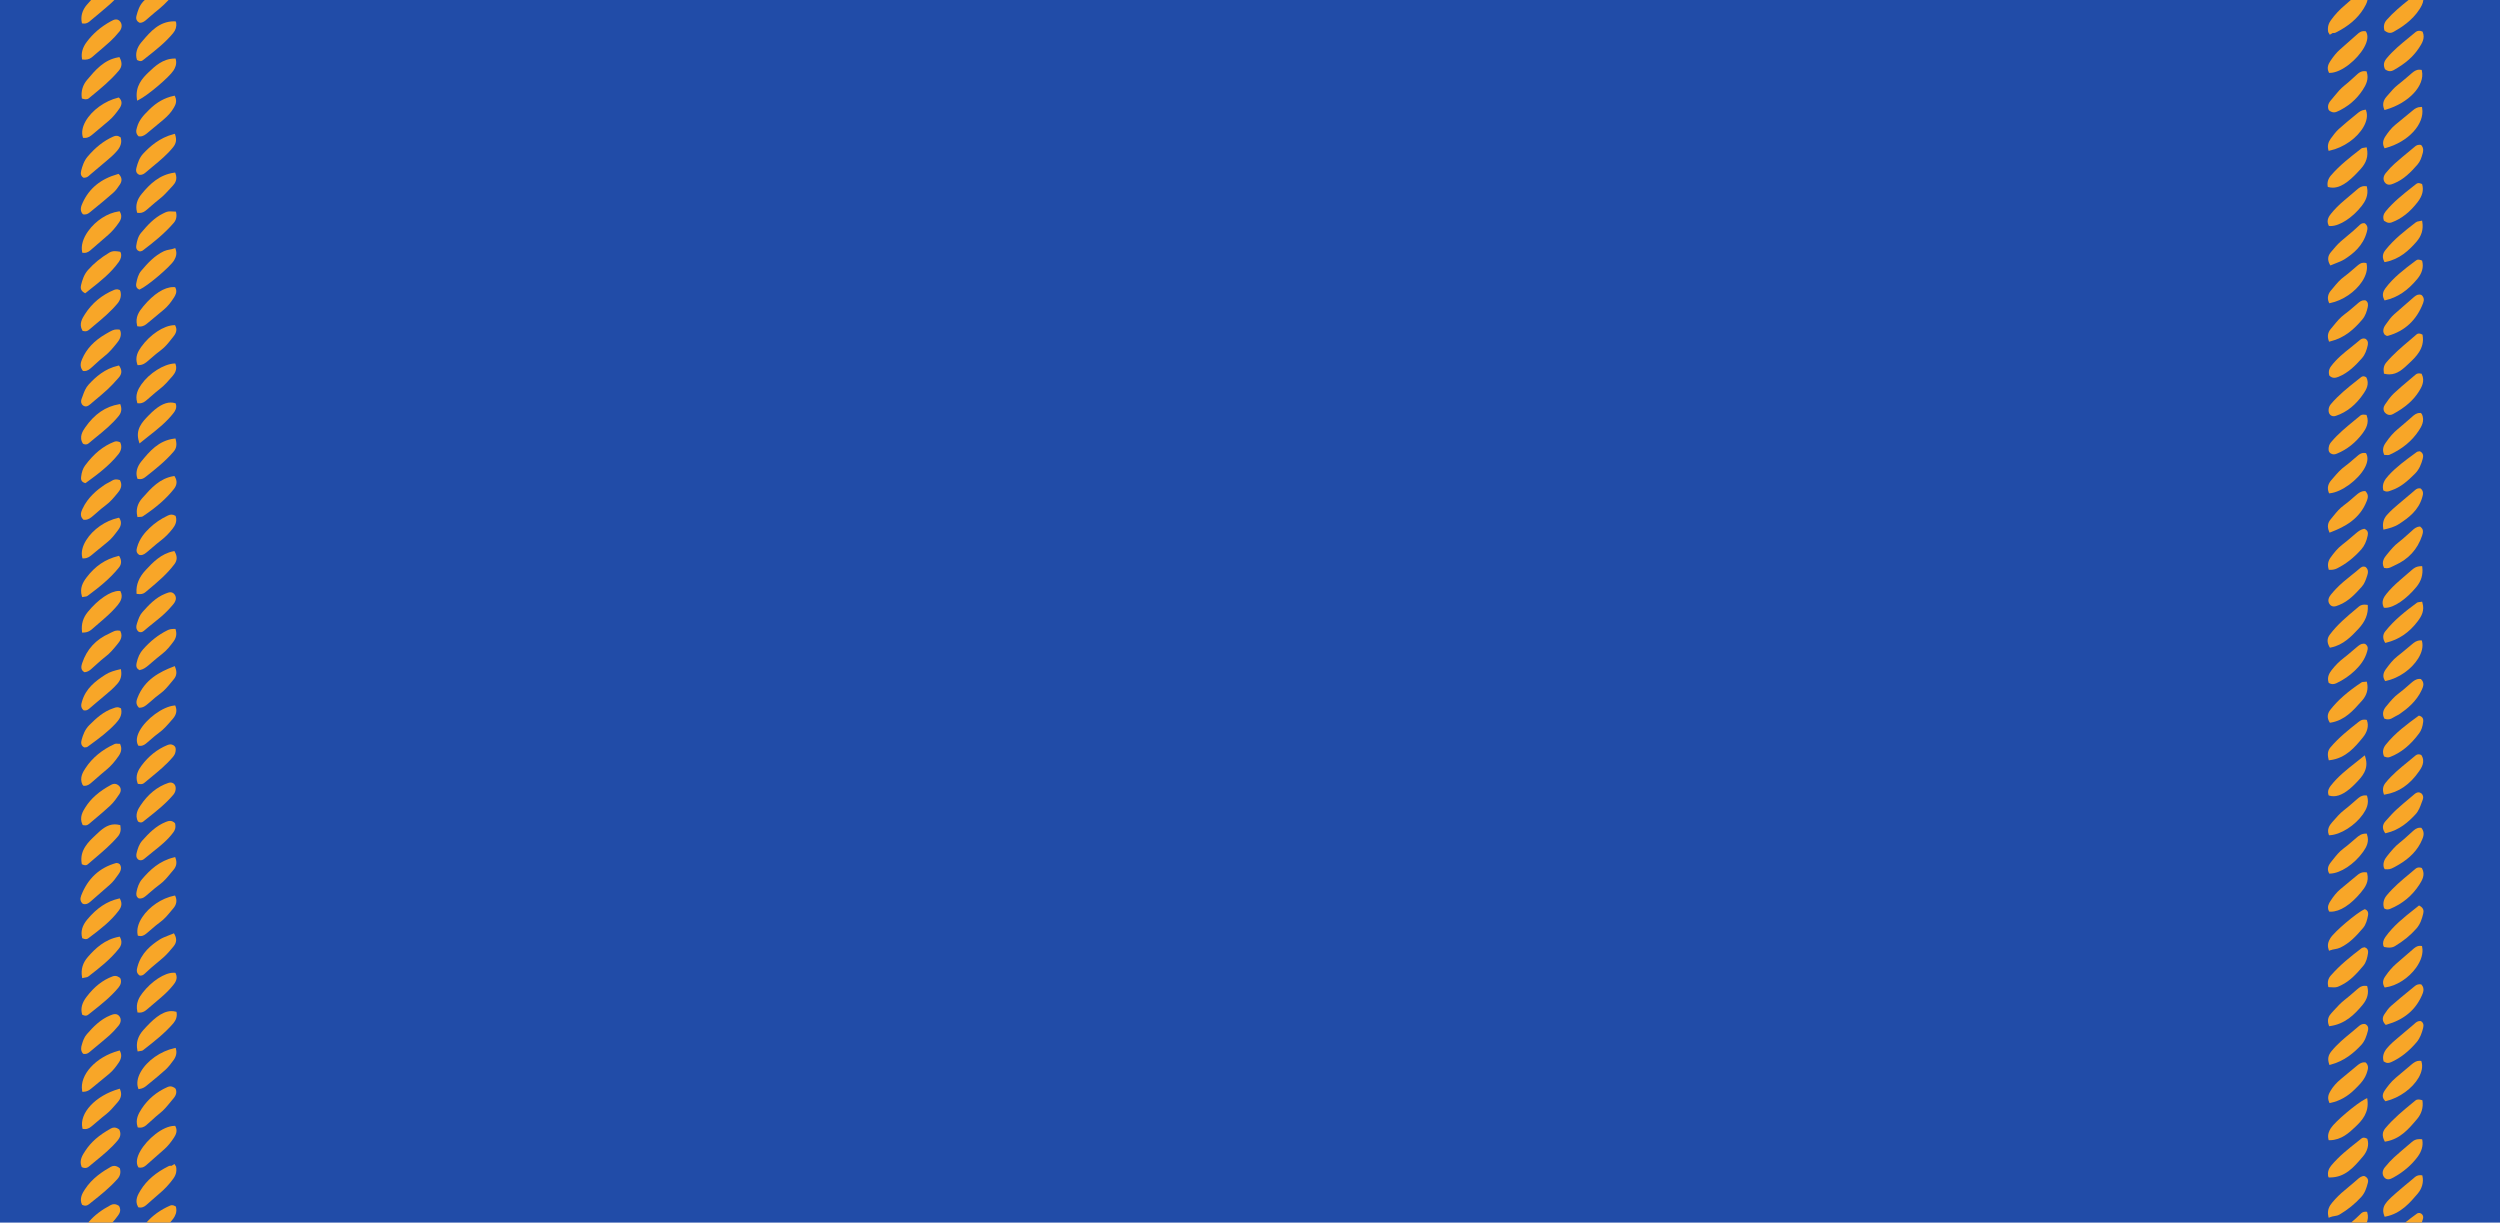 <?xml version="1.0" encoding="UTF-8" standalone="no"?>
<!-- Created with Inkscape (http://www.inkscape.org/) -->

<svg
   xmlns:dc="http://purl.org/dc/elements/1.1/"
   xmlns:cc="http://creativecommons.org/ns#"
   xmlns:rdf="http://www.w3.org/1999/02/22-rdf-syntax-ns#"
   xmlns:svg="http://www.w3.org/2000/svg"
   xmlns="http://www.w3.org/2000/svg"
   xmlns:sodipodi="http://sodipodi.sourceforge.net/DTD/sodipodi-0.dtd"
   xmlns:inkscape="http://www.inkscape.org/namespaces/inkscape"
   width="800"
   height="391.241"
   viewBox="0 0 211.667 103.516"
   version="1.1"
   id="svg8"
   inkscape:version="0.92.4 5da689c313, 2019-01-14"
   sodipodi:docname="midway.svg">
  <defs
     id="defs2" />
  <sodipodi:namedview
     id="base"
     pagecolor="#ffffff"
     bordercolor="#666666"
     borderopacity="1.0"
     inkscape:pageopacity="0.0"
     inkscape:pageshadow="2"
     inkscape:zoom="0.7"
     inkscape:cx="511.54137"
     inkscape:cy="-18.25517"
     inkscape:document-units="px"
     inkscape:current-layer="layer1"
     showgrid="false"
     fit-margin-top="0"
     fit-margin-left="0"
     fit-margin-right="0"
     fit-margin-bottom="0"
     inkscape:window-width="1680"
     inkscape:window-height="986"
     inkscape:window-x="0"
     inkscape:window-y="27"
     inkscape:window-maximized="1"
     units="px"
     inkscape:snap-page="true" />
  <g
     inkscape:label="Layer 1"
     inkscape:groupmode="layer"
     id="layer1"
     transform="translate(-37.742,-88.123)">
    <path
       inkscape:connector-curvature="0"
       style="opacity:1;fill:#214ca8;fill-opacity:1;stroke:none;stroke-width:4.967;stroke-linecap:butt;stroke-miterlimit:4;stroke-dasharray:4.967, 4.967;stroke-dashoffset:0;stroke-opacity:1"
       d="m 36.419,191.639 214.312,1e-5 V 88.123 l -214.312,-1.5e-5 z"
       id="rect1943"
       sodipodi:nodetypes="ccccc" />
  </g>
  <g
     inkscape:groupmode="layer"
     id="layer2"
     inkscape:label="Layer 2"
     transform="translate(-37.742,-88.123)">
    <path
       style="fill:#f8a628;fill-opacity:1;fill-rule:nonzero;stroke:none;stroke-width:0.774"
       d="m 45.453,88.124 c -0.127,0.142 -0.256,0.285 -0.371,0.42 -0.372,0.435 -0.524,0.976 -0.415,1.483 l 0.016,0.076 c 0,0 0.148,0.017 0.178,0.017 0.266,0 0.42,-0.139 0.547,-0.25 l 0.069,-0.06 c 0.481,-0.396 0.961,-0.795 1.432,-1.206 0.166,-0.141 0.343,-0.306 0.518,-0.481 z"
       id="path3449"
       inkscape:connector-curvature="0" />
    <path
       style="fill:#f8a628;fill-opacity:1;fill-rule:nonzero;stroke:none;stroke-width:0.774"
       d="m 49.995,88.124 c -0.044,0.046 -0.091,0.089 -0.135,0.136 -0.32,0.354 -0.451,0.771 -0.565,1.206 -0.07,0.263 0.022,0.465 0.257,0.577 l 0.048,0.018 0.003,-0.009 c 0.245,-0.003 0.423,-0.16 0.58,-0.299 L 50.458,89.514 c 0.257,-0.221 0.516,-0.445 0.782,-0.656 0.267,-0.218 0.523,-0.469 0.772,-0.734 z"
       id="path3447"
       inkscape:connector-curvature="0" />
    <path
       style="fill:#f8a628;fill-opacity:1;fill-rule:nonzero;stroke:none;stroke-width:0.774"
       d="m 236.778,88.124 c -0.159,0.14 -0.316,0.281 -0.478,0.417 -0.462,0.384 -0.867,0.819 -1.206,1.291 -0.163,0.23 -0.317,0.535 -0.232,1.006 l 0.136,0.228 0.25,-0.151 0.087,0.002 c 0.063,0 0.115,-0.01 0.163,-0.034 1.082,-0.538 1.853,-1.199 2.361,-2.024 0.127,-0.207 0.277,-0.458 0.332,-0.735 z"
       id="path3439"
       inkscape:connector-curvature="0" />
    <path
       style="fill:#f8a628;fill-opacity:1;fill-rule:nonzero;stroke:none;stroke-width:0.774"
       d="m 241.663,88.124 c -0.644,0.516 -1.292,1.05 -1.846,1.681 -0.22,0.251 -0.283,0.526 -0.202,0.861 l 0.008,0.039 0.034,0.025 c 0.112,0.082 0.266,0.178 0.441,0.178 0.097,0 0.191,-0.027 0.288,-0.082 0.653,-0.363 1.589,-0.957 2.205,-1.915 0.122,-0.192 0.297,-0.469 0.328,-0.786 z"
       id="path3437"
       inkscape:connector-curvature="0" />
    <path
       style="fill:#f8a628;fill-opacity:1;fill-rule:nonzero;stroke:none;stroke-width:0.774"
       d="m 47.569,89.768 c -0.157,0 -0.305,0.082 -0.453,0.163 -0.831,0.456 -1.517,1.046 -2.036,1.75 -0.341,0.453 -0.474,0.922 -0.399,1.394 l 0.012,0.082 0.084,0.008 c 0.054,0.007 0.106,0.009 0.154,0.009 v 0.001 c 0.308,0 0.49,-0.118 0.641,-0.245 l 0.326,-0.281 c 0.405,-0.341 0.807,-0.684 1.197,-1.04 0.239,-0.218 0.48,-0.48 0.758,-0.818 0.233,-0.284 0.251,-0.623 0.049,-0.859 -0.091,-0.106 -0.206,-0.163 -0.333,-0.163 z"
       id="path3431"
       inkscape:connector-curvature="0" />
    <path
       style="fill:#f8a628;fill-opacity:1;fill-rule:nonzero;stroke:none;stroke-width:0.774"
       d="m 52.491,89.927 c -1.26,0 -2.007,0.87 -2.665,1.641 l -0.102,0.118 c -0.399,0.465 -0.542,1 -0.397,1.469 l 0.016,0.043 0.039,0.022 c 0.097,0.052 0.182,0.076 0.257,0.076 v -0.001 c 0.073,0 0.136,-0.021 0.19,-0.067 l 0.345,-0.272 c 0.774,-0.61 1.575,-1.242 2.225,-2.027 0.224,-0.269 0.305,-0.566 0.263,-0.877 l -0.052,-0.124 z"
       id="path3429"
       inkscape:connector-curvature="0" />
    <path
       style="fill:#f8a628;fill-opacity:1;fill-rule:nonzero;stroke:none;stroke-width:0.774"
       d="m 242.568,90.729 c -0.118,0 -0.233,0.045 -0.339,0.136 -0.184,0.154 -0.372,0.307 -0.562,0.465 -0.641,0.523 -1.302,1.064 -1.849,1.723 -0.251,0.299 -0.308,0.581 -0.145,0.932 0.106,0.079 0.247,0.165 0.423,0.165 h 0.001 c 0.097,0 0.196,-0.027 0.296,-0.082 1.006,-0.565 1.671,-1.146 2.154,-1.883 0.242,-0.366 0.538,-0.816 0.321,-1.342 l -0.015,-0.039 -0.04,-0.018 c -0.082,-0.04 -0.163,-0.057 -0.245,-0.057 z"
       id="path3425"
       inkscape:connector-curvature="0" />
    <path
       style="fill:#f8a628;fill-opacity:1;fill-rule:nonzero;stroke:none;stroke-width:0.774"
       d="m 237.872,90.756 c -0.236,0 -0.394,0.136 -0.524,0.245 -0.505,0.438 -1.003,0.882 -1.502,1.326 -0.272,0.245 -0.529,0.55 -0.801,0.964 -0.161,0.242 -0.32,0.571 -0.138,0.943 l 0.031,0.063 0.069,-0.002 c 0.988,-0.012 2.315,-1.133 2.883,-2.131 0.311,-0.544 0.374,-1.009 0.187,-1.342 l -0.027,-0.045 -0.051,-0.009 c -0.045,-0.011 -0.088,-0.012 -0.127,-0.012 z"
       id="path3423"
       inkscape:connector-curvature="0" />
    <path
       style="fill:#f8a628;fill-opacity:1;fill-rule:nonzero;stroke:none;stroke-width:0.774"
       d="m 47.853,92.958 -0.082,0.015 c -1.224,0.209 -1.955,1.079 -2.662,1.922 -0.36,0.426 -0.517,0.958 -0.444,1.496 l 0.009,0.07 0.066,0.022 c 0.106,0.033 0.194,0.049 0.27,0.049 v -0.001 c 0.1,0 0.184,-0.027 0.26,-0.091 l 0.19,-0.158 c 0.81,-0.665 1.65,-1.351 2.348,-2.185 0.266,-0.317 0.29,-0.655 0.082,-1.066 z"
       id="path3419"
       inkscape:connector-curvature="0" />
    <path
       style="fill:#f8a628;fill-opacity:1;fill-rule:nonzero;stroke:none;stroke-width:0.774"
       d="m 52.522,93.079 c -0.991,0.012 -1.653,0.644 -2.185,1.149 -0.562,0.532 -1.145,1.191 -1.006,2.267 l 0.022,0.151 0.138,-0.069 c 0.734,-0.357 2.572,-1.91 2.935,-2.478 0.136,-0.209 0.302,-0.535 0.205,-0.934 l -0.022,-0.085 z"
       id="path3415"
       inkscape:connector-curvature="0" />
    <path
       style="fill:#f8a628;fill-opacity:1;fill-rule:nonzero;stroke:none;stroke-width:0.774"
       d="m 242.58,94.022 c -0.287,0 -0.475,0.158 -0.638,0.294 l -0.432,0.372 c -0.251,0.212 -0.499,0.423 -0.756,0.622 -0.293,0.23 -0.532,0.508 -0.771,0.789 l -0.178,0.203 c -0.29,0.332 -0.36,0.677 -0.212,1.048 l 0.036,0.09 0.096,-0.027 c 1.967,-0.568 3.346,-2.046 3.071,-3.297 l -0.016,-0.073 -0.075,-0.011 c -0.045,-0.009 -0.088,-0.009 -0.127,-0.009 z"
       id="path3411"
       inkscape:connector-curvature="0" />
    <path
       style="fill:#f8a628;fill-opacity:1;fill-rule:nonzero;stroke:none;stroke-width:0.774"
       d="m 237.917,94.147 c -0.305,0 -0.48,0.159 -0.635,0.301 0,0 -0.294,0.26 -0.402,0.363 -0.209,0.19 -0.417,0.381 -0.64,0.551 -0.342,0.269 -0.611,0.601 -0.874,0.921 -0.091,0.115 -0.181,0.227 -0.278,0.335 -0.242,0.281 -0.3,0.556 -0.179,0.819 l 0.085,0.084 c 0.109,0.057 0.218,0.116 0.357,0.116 0.079,0 0.158,-0.018 0.243,-0.054 0.919,-0.402 1.656,-1.024 2.194,-1.849 0.287,-0.438 0.528,-0.926 0.341,-1.503 l -0.021,-0.069 -0.07,-0.007 c -0.042,-0.009 -0.081,-0.008 -0.12,-0.008 z"
       id="path3407"
       inkscape:connector-curvature="0" />
    <path
       style="fill:#f8a628;fill-opacity:1;fill-rule:nonzero;stroke:none;stroke-width:0.774"
       d="m 52.537,96.223 -0.091,0.018 c -0.768,0.163 -1.445,0.543 -2.067,1.163 l -0.06,0.061 c -0.396,0.396 -0.807,0.801 -0.983,1.46 -0.06,0.202 -0.139,0.477 0.139,0.74 l 0.136,0.009 c 0.257,0 0.457,-0.166 0.62,-0.299 0,0 1.136,-0.94 1.338,-1.112 0.402,-0.338 0.68,-0.656 0.883,-1.006 0.133,-0.233 0.302,-0.525 0.118,-0.949 z"
       id="path3405"
       inkscape:connector-curvature="0" />
    <path
       style="fill:#f8a628;fill-opacity:1;fill-rule:nonzero;stroke:none;stroke-width:0.774"
       d="m 47.802,96.378 -0.06,0.014 c -1.118,0.272 -2.225,1.07 -2.75,1.989 -0.275,0.484 -0.359,0.946 -0.241,1.338 l 0.02,0.073 0.154,0.008 c 0.296,0 0.481,-0.154 0.674,-0.314 0.45,-0.378 0.898,-0.75 1.342,-1.128 0.393,-0.332 0.692,-0.735 0.91,-1.046 0.242,-0.348 0.238,-0.638 -0.003,-0.888 z"
       id="path3403"
       inkscape:connector-curvature="0" />
    <path
       style="fill:#f8a628;fill-opacity:1;fill-rule:nonzero;stroke:none;stroke-width:0.774"
       d="m 242.803,97.178 -0.094,0.002 c -0.308,0.003 -0.499,0.139 -0.683,0.29 -0.502,0.408 -0.997,0.816 -1.496,1.23 -0.341,0.284 -0.604,0.641 -0.813,0.952 -0.23,0.338 -0.266,0.647 -0.121,0.943 l 0.043,0.086 0.087,-0.025 c 1.931,-0.523 3.318,-2.039 3.092,-3.384 z"
       id="path3399"
       inkscape:connector-curvature="0" />
    <path
       style="fill:#f8a628;fill-opacity:1;fill-rule:nonzero;stroke:none;stroke-width:0.774"
       d="m 238.047,97.406 -0.088,0.014 c -0.299,0.036 -0.484,0.187 -0.616,0.296 l -0.178,0.145 c -0.477,0.39 -0.956,0.779 -1.412,1.193 -0.26,0.239 -0.471,0.529 -0.677,0.81 -0.216,0.299 -0.287,0.613 -0.205,0.93 l 0.027,0.103 0.103,-0.023 c 1.173,-0.254 2.32,-1.063 2.858,-2.018 0.281,-0.493 0.354,-0.967 0.218,-1.366 z"
       id="path3397"
       inkscape:connector-curvature="0" />
    <path
       style="fill:#f8a628;fill-opacity:1;fill-rule:nonzero;stroke:none;stroke-width:0.774"
       d="m 52.549,99.451 -0.103,0.027 c -1.203,0.311 -2.007,1.045 -2.575,1.647 -0.329,0.351 -0.465,0.786 -0.577,1.204 -0.1,0.369 0.076,0.511 0.227,0.589 0.036,0.007 0.07,0.008 0.1,0.008 v 0.001 c 0.193,0 0.339,-0.103 0.466,-0.212 0.202,-0.178 0.411,-0.351 0.626,-0.526 0.583,-0.48 1.185,-0.98 1.677,-1.59 0.266,-0.332 0.32,-0.637 0.19,-1.048 z"
       id="path3393"
       inkscape:connector-curvature="0" />
    <path
       style="fill:#f8a628;fill-opacity:1;fill-rule:nonzero;stroke:none;stroke-width:0.774"
       d="m 47.599,99.623 c -0.115,0 -0.221,0.042 -0.29,0.073 -0.78,0.351 -1.481,0.9 -2.143,1.679 -0.32,0.378 -0.453,0.819 -0.553,1.206 -0.073,0.278 -0.005,0.469 0.197,0.587 l 0.082,0.002 c 0.209,0 0.345,-0.13 0.453,-0.232 l 0.082,-0.072 1.287,-1.085 c 0.29,-0.242 0.652,-0.545 0.949,-0.895 0.305,-0.363 0.405,-0.719 0.305,-1.088 l -0.011,-0.039 -0.031,-0.025 c -0.112,-0.076 -0.215,-0.111 -0.326,-0.111 z"
       id="path3391"
       inkscape:connector-curvature="0" />
    <path
       style="fill:#f8a628;fill-opacity:1;fill-rule:nonzero;stroke:none;stroke-width:0.774"
       d="m 242.583,100.381 c -0.196,0 -0.318,0.103 -0.402,0.172 l -0.414,0.345 c -0.426,0.351 -0.855,0.705 -1.269,1.073 -0.245,0.215 -0.487,0.471 -0.765,0.809 -0.218,0.272 -0.244,0.569 -0.069,0.796 0.094,0.121 0.217,0.184 0.359,0.184 v 0.001 c 0.139,0 0.279,-0.054 0.415,-0.111 0.837,-0.338 1.438,-0.97 1.979,-1.587 0.239,-0.269 0.345,-0.598 0.433,-0.916 0.049,-0.163 0.139,-0.471 -0.121,-0.752 z"
       id="path3389"
       inkscape:connector-curvature="0" />
    <path
       style="fill:#f8a628;fill-opacity:1;fill-rule:nonzero;stroke:none;stroke-width:0.774"
       d="m 238.119,100.596 c 0,0 -0.215,0.035 -0.261,0.042 -0.079,0.009 -0.132,0.015 -0.184,0.054 l -0.127,0.1 c -0.849,0.659 -1.726,1.342 -2.446,2.179 -0.239,0.278 -0.338,0.592 -0.283,0.907 l 0.013,0.072 0.067,0.017 c 0.115,0.03 0.235,0.045 0.35,0.045 v 0.001 c 0.864,0 1.677,-0.823 2.375,-1.593 0.477,-0.526 0.647,-1.091 0.517,-1.719 z"
       id="path3387"
       inkscape:connector-curvature="0" />
    <path
       style="fill:#f8a628;fill-opacity:1;fill-rule:nonzero;stroke:none;stroke-width:0.774"
       d="m 52.571,102.73 -0.087,0.014 c -1.248,0.175 -2.055,0.961 -2.738,1.786 -0.411,0.493 -0.547,1.009 -0.411,1.532 l 0.02,0.076 0.073,0.007 c 0.045,0.007 0.088,0.008 0.127,0.008 l 0.001,-0.001 c 0.293,0 0.462,-0.144 0.628,-0.283 l 0.375,-0.324 c 0.218,-0.187 0.432,-0.374 0.658,-0.55 0.363,-0.278 0.665,-0.611 0.961,-0.937 l 0.194,-0.212 c 0.202,-0.218 0.411,-0.531 0.23,-1.03 z"
       id="path3383"
       inkscape:connector-curvature="0" />
    <path
       style="fill:#f8a628;fill-opacity:1;fill-rule:nonzero;stroke:none;stroke-width:0.774"
       d="m 47.78,102.845 -0.063,0.017 c -1.451,0.411 -2.423,1.209 -2.979,2.433 -0.115,0.26 -0.278,0.616 0,0.943 l 0.027,0.029 0.036,0.007 c 0.039,0.007 0.075,0.009 0.111,0.009 0.215,0 0.363,-0.121 0.471,-0.212 l 0.263,-0.214 c 0.565,-0.459 1.128,-0.918 1.672,-1.402 0.23,-0.199 0.405,-0.456 0.584,-0.725 0.19,-0.293 0.166,-0.574 -0.073,-0.834 z"
       id="path3381"
       inkscape:connector-curvature="0" />
    <path
       style="fill:#f8a628;fill-opacity:1;fill-rule:nonzero;stroke:none;stroke-width:0.774"
       d="m 242.519,103.623 c -0.079,0 -0.143,0.024 -0.203,0.072 l -0.341,0.27 c -0.777,0.613 -1.577,1.247 -2.23,2.033 -0.211,0.251 -0.266,0.505 -0.176,0.762 l 0.007,0.043 0.066,0.042 c 0.112,0.069 0.228,0.145 0.388,0.145 0.069,-1.2e-4 0.139,-0.011 0.211,-0.038 0.831,-0.308 1.55,-0.877 2.203,-1.729 0.39,-0.511 0.514,-0.991 0.381,-1.469 l -0.015,-0.048 -0.052,-0.021 c -0.091,-0.038 -0.168,-0.061 -0.238,-0.061 z"
       id="path3377"
       inkscape:connector-curvature="0" />
    <path
       style="fill:#f8a628;fill-opacity:1;fill-rule:nonzero;stroke:none;stroke-width:0.774"
       d="m 237.953,103.881 c -0.308,0 -0.477,0.145 -0.658,0.299 -0.215,0.181 -1.082,0.919 -1.082,0.919 -0.444,0.372 -0.804,0.737 -1.106,1.112 -0.139,0.178 -0.433,0.541 -0.212,0.985 l 0.027,0.057 c 0.057,0.002 0.137,0.009 0.154,0.009 0.759,0 1.864,-0.722 2.631,-1.713 0.266,-0.341 0.599,-0.876 0.439,-1.577 l -0.017,-0.078 c 0,0 -0.145,-0.011 -0.176,-0.011 z"
       id="path3375"
       inkscape:connector-curvature="0" />
    <path
       style="fill:#f8a628;fill-opacity:1;fill-rule:nonzero;stroke:none;stroke-width:0.774"
       d="m 47.871,106.014 -0.076,0.009 c -0.94,0.127 -1.955,0.782 -2.589,1.67 -0.435,0.607 -0.617,1.227 -0.511,1.75 l 0.016,0.079 0.163,0.013 c 0.284,0 0.456,-0.155 0.655,-0.333 0,0 0.955,-0.831 1.372,-1.188 0.32,-0.278 0.616,-0.619 0.912,-1.048 0.088,-0.13 0.33,-0.477 0.094,-0.888 z"
       id="path3369"
       inkscape:connector-curvature="0" />
    <path
       style="fill:#f8a628;fill-opacity:1;fill-rule:nonzero;stroke:none;stroke-width:0.774"
       d="m 52.154,106.02 c -0.236,0 -0.333,0.045 -0.593,0.172 -0.765,0.372 -1.323,0.988 -1.873,1.641 -0.26,0.305 -0.354,0.717 -0.408,1.073 -0.051,0.32 0.12,0.444 0.256,0.49 l 0.065,0.015 0.054,-0.015 c 0.051,-0.009 0.111,-0.018 0.165,-0.058 0.901,-0.68 1.844,-1.432 2.627,-2.339 0.209,-0.239 0.278,-0.532 0.209,-0.874 l -0.019,-0.082 -0.084,-0.007 c -0.178,-0.011 -0.302,-0.017 -0.399,-0.017 z"
       id="path3367"
       inkscape:connector-curvature="0" />
    <path
       style="fill:#f8a628;fill-opacity:1;fill-rule:nonzero;stroke:none;stroke-width:0.774"
       d="m 242.809,106.8 -0.114,0.027 c -0.067,0.015 -0.121,0.024 -0.167,0.031 -0.094,0.015 -0.16,0.027 -0.254,0.096 -0.898,0.695 -1.828,1.411 -2.557,2.33 -0.103,0.13 -0.372,0.474 -0.121,0.961 l 0.041,0.072 0.078,-0.015 c 1.188,-0.227 1.989,-0.986 2.614,-1.702 0.441,-0.502 0.605,-1.055 0.502,-1.686 z"
       id="path3363"
       inkscape:connector-curvature="0" />
    <path
       style="fill:#f8a628;fill-opacity:1;fill-rule:nonzero;stroke:none;stroke-width:0.774"
       d="m 237.859,107.017 c -0.175,0 -0.293,0.115 -0.408,0.227 -0.299,0.293 -0.623,0.562 -0.943,0.828 l -0.118,0.1 c -0.151,0.127 -0.306,0.254 -0.457,0.386 -0.302,0.266 -0.565,0.583 -0.843,0.916 -0.272,0.326 -0.301,0.655 -0.093,1.039 l 0.049,0.085 0.093,-0.036 c 0.121,-0.054 0.242,-0.101 0.375,-0.152 0.263,-0.103 0.516,-0.199 0.74,-0.341 0.707,-0.453 1.559,-1.122 1.877,-2.297 0.075,-0.278 0.118,-0.522 -0.172,-0.746 z"
       id="path3361"
       inkscape:connector-curvature="0" />
    <path
       style="fill:#f8a628;fill-opacity:1;fill-rule:nonzero;stroke:none;stroke-width:0.774"
       d="m 52.58,109.124 -0.107,0.038 c -0.13,0.048 -0.254,0.07 -0.381,0.094 -0.145,0.027 -0.304,0.058 -0.465,0.13 -0.798,0.381 -1.37,1.003 -1.929,1.665 -0.254,0.299 -0.347,0.689 -0.419,1.066 -0.057,0.311 0.085,0.445 0.218,0.505 l 0.045,0.02 0.045,-0.018 c 0.629,-0.269 2.571,-1.918 2.889,-2.45 0.151,-0.26 0.275,-0.553 0.139,-0.946 z"
       id="path3355"
       inkscape:connector-curvature="0" />
    <path
       style="fill:#f8a628;fill-opacity:1;fill-rule:nonzero;stroke:none;stroke-width:0.774"
       d="m 47.469,109.387 c -0.172,0 -0.326,0.038 -0.465,0.12 -0.722,0.432 -1.318,0.916 -1.813,1.478 -0.345,0.39 -0.481,0.856 -0.584,1.264 -0.051,0.209 -0.067,0.477 0.287,0.671 l 0.063,0.036 0.417,-0.335 c 0.864,-0.68 1.759,-1.383 2.433,-2.332 0.187,-0.263 0.238,-0.526 0.169,-0.752 l -0.06,-0.098 -0.085,-0.015 c -0.124,-0.019 -0.245,-0.036 -0.363,-0.036 z"
       id="path3351"
       inkscape:connector-curvature="0" />
    <path
       style="fill:#f8a628;fill-opacity:1;fill-rule:nonzero;stroke:none;stroke-width:0.774"
       d="m 242.499,110.103 c -0.072,0 -0.136,0.018 -0.19,0.064 l -0.13,0.096 c -0.876,0.659 -1.786,1.345 -2.469,2.261 -0.163,0.227 -0.329,0.537 -0.114,0.954 l 0.04,0.081 0.085,-0.021 c 1,-0.23 1.853,-0.795 2.678,-1.786 0.411,-0.493 0.556,-1.001 0.426,-1.512 l -0.014,-0.054 -0.051,-0.021 c -0.106,-0.043 -0.187,-0.06 -0.26,-0.06 z"
       id="path3347"
       inkscape:connector-curvature="0" />
    <path
       style="fill:#f8a628;fill-opacity:1;fill-rule:nonzero;stroke:none;stroke-width:0.774"
       d="m 237.874,110.366 c -0.248,0 -0.402,0.133 -0.604,0.305 l -0.335,0.287 c -0.23,0.199 -0.459,0.399 -0.704,0.575 -0.366,0.26 -0.643,0.593 -0.912,0.919 l -0.224,0.265 c -0.26,0.302 -0.326,0.656 -0.181,0.997 l 0.036,0.083 0.088,-0.016 c 1.052,-0.218 2.109,-0.933 2.695,-1.825 0.345,-0.526 0.478,-1.04 0.384,-1.487 l -0.015,-0.072 -0.072,-0.016 c -0.049,-0.009 -0.101,-0.015 -0.155,-0.015 z"
       id="path3345"
       inkscape:connector-curvature="0" />
    <path
       style="fill:#f8a628;fill-opacity:1;fill-rule:nonzero;stroke:none;stroke-width:0.774"
       d="m 52.419,112.429 c -0.756,0 -1.656,0.571 -2.529,1.614 -0.384,0.459 -0.713,0.931 -0.541,1.632 l 0.018,0.072 0.073,0.009 c 0.051,0.007 0.1,0.014 0.145,0.014 0.305,0 0.49,-0.152 0.653,-0.288 l 0.332,-0.274 c 0.354,-0.29 0.708,-0.583 1.055,-0.879 0.302,-0.254 0.578,-0.586 0.847,-1.015 0.106,-0.166 0.302,-0.478 0.127,-0.823 l -0.031,-0.054 z"
       id="path3333"
       inkscape:connector-curvature="0" />
    <path
       style="fill:#f8a628;fill-opacity:1;fill-rule:nonzero;stroke:none;stroke-width:0.774"
       d="m 47.654,112.62 c -0.066,0.003 -0.15,0.008 -0.229,0.038 -1.058,0.435 -1.898,1.134 -2.497,2.074 -0.211,0.329 -0.526,0.822 -0.218,1.36 l 0.02,0.038 0.043,0.016 c 0.06,0.014 0.12,0.027 0.175,0.027 h 0.001 c 0.121,0 0.23,-0.043 0.326,-0.125 l 0.471,-0.396 c 0.68,-0.565 1.381,-1.151 1.964,-1.859 0.251,-0.311 0.323,-0.686 0.223,-1.021 l -0.048,-0.091 -0.107,-0.036 c -0.036,-0.012 -0.076,-0.027 -0.127,-0.027 z"
       id="path3329"
       inkscape:connector-curvature="0" />
    <path
       style="fill:#f8a628;fill-opacity:1;fill-rule:nonzero;stroke:none;stroke-width:0.774"
       d="m 242.577,113.061 c -0.205,0 -0.354,0.13 -0.502,0.254 -0.481,0.414 -0.957,0.831 -1.435,1.251 l -0.176,0.154 c -0.281,0.245 -0.493,0.548 -0.72,0.868 -0.11,0.151 -0.359,0.51 -0.111,0.858 l 0.124,0.082 0.075,0.033 0.045,10e-4 0.043,-0.007 c 1.426,-0.396 2.429,-1.326 2.979,-2.771 0.106,-0.275 0.073,-0.493 -0.136,-0.687 -0.063,-0.023 -0.126,-0.036 -0.187,-0.036 z"
       id="path3327"
       inkscape:connector-curvature="0" />
    <path
       style="fill:#f8a628;fill-opacity:1;fill-rule:nonzero;stroke:none;stroke-width:0.774"
       d="m 237.908,113.545 c -0.233,0 -0.394,0.136 -0.578,0.296 l -0.314,0.27 c -0.254,0.218 -0.508,0.434 -0.774,0.628 -0.369,0.269 -0.652,0.617 -0.921,0.946 l -0.241,0.29 c -0.245,0.284 -0.306,0.622 -0.176,0.985 l 0.033,0.093 0.098,-0.024 c 1.251,-0.305 2.043,-1.067 2.711,-1.849 0.278,-0.326 0.393,-0.728 0.462,-1.043 0.042,-0.209 0.054,-0.438 -0.179,-0.58 z"
       id="path3325"
       inkscape:connector-curvature="0" />
    <path
       style="fill:#f8a628;fill-opacity:1;fill-rule:nonzero;stroke:none;stroke-width:0.774"
       d="m 52.562,115.652 -0.07,0.002 c -0.873,0.018 -2.052,0.798 -2.801,1.849 -0.275,0.387 -0.532,0.864 -0.326,1.46 l 0.025,0.072 0.082,10e-4 c 0.378,0 0.598,-0.185 0.809,-0.366 l 0.272,-0.236 c 0.269,-0.23 0.535,-0.459 0.819,-0.667 0.357,-0.266 0.623,-0.604 0.883,-0.934 l 0.181,-0.23 c 0.257,-0.317 0.304,-0.607 0.156,-0.891 z"
       id="path3315"
       inkscape:connector-curvature="0" />
    <path
       style="fill:#f8a628;fill-opacity:1;fill-rule:nonzero;stroke:none;stroke-width:0.774"
       d="m 47.632,116.017 c -0.257,0 -0.399,0.07 -0.939,0.384 -0.979,0.568 -1.632,1.264 -1.998,2.125 -0.088,0.209 -0.247,0.592 0.04,0.967 l 0.031,0.036 0.12,0.01 c 0.272,0 0.447,-0.158 0.635,-0.324 l 0.321,-0.29 c 0.239,-0.221 0.483,-0.441 0.74,-0.64 0.417,-0.32 0.741,-0.725 1.068,-1.13 l 0.048,-0.064 c 0.26,-0.323 0.333,-0.659 0.233,-0.964 l -0.073,-0.103 z"
       id="path3313"
       inkscape:connector-curvature="0" />
    <path
       style="fill:#f8a628;fill-opacity:1;fill-rule:nonzero;stroke:none;stroke-width:0.774"
       d="m 242.544,116.361 c -0.076,0 -0.138,0.024 -0.193,0.069 -0.166,0.148 -0.336,0.291 -0.502,0.433 l -0.121,0.102 c -0.671,0.568 -1.363,1.158 -1.946,1.847 -0.203,0.239 -0.269,0.525 -0.205,0.876 l 0.01,0.072 0.07,0.016 c 0.127,0.03 0.256,0.045 0.383,0.045 l 0.002,-0.001 c 0.674,0 1.161,-0.46 1.593,-0.865 l 0.093,-0.089 c 0.529,-0.496 1.33,-1.248 1.128,-2.357 l -0.014,-0.058 -0.051,-0.024 c -0.097,-0.044 -0.179,-0.067 -0.248,-0.067 z"
       id="path3311"
       inkscape:connector-curvature="0" />
    <path
       style="fill:#f8a628;fill-opacity:1;fill-rule:nonzero;stroke:none;stroke-width:0.774"
       d="m 237.865,116.781 c -0.112,0 -0.217,0.045 -0.314,0.127 -0.239,0.205 -0.483,0.402 -0.731,0.598 -0.607,0.48 -1.233,0.98 -1.717,1.626 -0.124,0.172 -0.244,0.39 -0.151,0.78 0.133,0.139 0.269,0.199 0.426,0.199 v -10e-4 c 0.127,0 0.25,-0.042 0.356,-0.084 0.843,-0.341 1.445,-0.967 1.989,-1.577 0.275,-0.314 0.396,-0.702 0.475,-1.04 0.033,-0.142 0.096,-0.404 -0.161,-0.592 -0.057,-0.023 -0.115,-0.036 -0.172,-0.036 z"
       id="path3309"
       inkscape:connector-curvature="0" />
    <path
       style="fill:#f8a628;fill-opacity:1;fill-rule:nonzero;stroke:none;stroke-width:0.774"
       d="m 52.582,118.897 -0.082,0.002 c -0.904,0.051 -2.127,0.828 -2.789,1.771 -0.281,0.405 -0.544,0.9 -0.357,1.52 l 0.018,0.072 0.161,0.01 c 0.302,0 0.483,-0.154 0.631,-0.278 l 0.357,-0.308 c 0.254,-0.221 0.507,-0.442 0.776,-0.65 0.378,-0.29 0.686,-0.649 0.992,-1.003 l 0.063,-0.072 c 0.181,-0.215 0.411,-0.55 0.26,-0.985 z"
       id="path3307"
       inkscape:connector-curvature="0" />
    <path
       style="fill:#f8a628;fill-opacity:1;fill-rule:nonzero;stroke:none;stroke-width:0.774"
       d="m 47.817,119.067 -0.076,0.017 c -1.133,0.26 -1.892,0.949 -2.484,1.587 -0.269,0.29 -0.392,0.632 -0.51,0.961 l -0.103,0.275 c -0.082,0.209 -0.03,0.425 0.13,0.546 0.073,0.054 0.15,0.082 0.229,0.082 v 0.001 c 0.157,0 0.29,-0.113 0.372,-0.179 l 0.393,-0.332 c 0.369,-0.305 0.734,-0.614 1.085,-0.937 0.299,-0.275 0.575,-0.58 0.874,-0.916 l 0.069,-0.078 c 0.269,-0.302 0.29,-0.616 0.063,-0.961 z"
       id="path3305"
       inkscape:connector-curvature="0" />
    <path
       style="fill:#f8a628;fill-opacity:1;fill-rule:nonzero;stroke:none;stroke-width:0.774"
       d="m 242.559,119.734 c -0.154,0 -0.249,0.064 -0.315,0.121 l -0.483,0.408 c -0.45,0.378 -0.901,0.755 -1.33,1.157 -0.314,0.293 -0.568,0.675 -0.776,0.977 -0.127,0.193 -0.17,0.477 0.033,0.682 0.115,0.115 0.248,0.176 0.393,0.176 v 0.001 c 0.091,0 0.181,-0.027 0.272,-0.076 1.021,-0.55 1.723,-1.163 2.203,-1.931 0.193,-0.317 0.523,-0.846 0.236,-1.432 l -0.024,-0.052 -0.052,-0.008 c -0.06,-0.013 -0.111,-0.023 -0.156,-0.023 z"
       id="path3303"
       inkscape:connector-curvature="0" />
    <path
       style="fill:#f8a628;fill-opacity:1;fill-rule:nonzero;stroke:none;stroke-width:0.774"
       d="m 237.844,119.982 c -0.066,0 -0.133,0.021 -0.19,0.069 l -0.363,0.288 c -0.765,0.604 -1.554,1.233 -2.201,2 -0.133,0.157 -0.199,0.339 -0.193,0.547 0.003,0.281 0.181,0.477 0.437,0.477 0.057,0 0.121,-0.011 0.181,-0.033 0.934,-0.311 1.726,-0.955 2.361,-1.913 0.172,-0.257 0.526,-0.796 0.203,-1.358 -0.085,-0.054 -0.163,-0.078 -0.236,-0.078 z"
       id="path3301"
       inkscape:connector-curvature="0" />
    <path
       style="fill:#f8a628;fill-opacity:1;fill-rule:nonzero;stroke:none;stroke-width:0.774"
       d="m 52.199,122.203 c -0.553,0 -1.166,0.357 -1.877,1.097 -0.538,0.553 -1.142,1.182 -0.816,2.216 l 0.049,0.153 0.127,-0.103 c 0.205,-0.169 0.417,-0.335 0.626,-0.501 0.752,-0.589 1.529,-1.2 2.131,-1.98 0.133,-0.169 0.296,-0.435 0.19,-0.758 l -0.019,-0.054 -0.051,-0.018 c -0.121,-0.036 -0.241,-0.051 -0.359,-0.051 z"
       id="path3299"
       inkscape:connector-curvature="0" />
    <path
       style="fill:#f8a628;fill-opacity:1;fill-rule:nonzero;stroke:none;stroke-width:0.774"
       d="m 47.922,122.332 -0.093,0.016 c -1.145,0.19 -2.089,0.834 -2.877,1.971 -0.181,0.263 -0.562,0.81 -0.181,1.375 0.082,0.039 0.157,0.06 0.227,0.06 0.094,0 0.176,-0.031 0.248,-0.094 0.169,-0.145 0.341,-0.284 0.513,-0.426 l 0.112,-0.091 c 0.671,-0.544 1.365,-1.111 1.924,-1.806 0.221,-0.272 0.272,-0.569 0.158,-0.913 z"
       id="path3297"
       inkscape:connector-curvature="0" />
    <path
       style="fill:#f8a628;fill-opacity:1;fill-rule:nonzero;stroke:none;stroke-width:0.774"
       d="m 242.613,123.088 c -0.281,0 -0.462,0.16 -0.653,0.326 l -0.136,0.121 c -0.363,0.314 -0.723,0.632 -1.091,0.937 -0.345,0.284 -0.655,0.634 -1.003,1.139 -0.236,0.332 -0.281,0.638 -0.148,0.961 l 0.027,0.069 h 0.076 v 0.001 c 0.018,0 0.209,0.011 0.227,0.011 0.06,0 0.112,-0.009 0.154,-0.031 1.067,-0.484 1.891,-1.166 2.459,-2.027 0.205,-0.314 0.553,-0.837 0.263,-1.418 l -0.084,-0.091 z"
       id="path3295"
       inkscape:connector-curvature="0" />
    <path
       style="fill:#f8a628;fill-opacity:1;fill-rule:nonzero;stroke:none;stroke-width:0.774"
       d="m 237.856,123.227 c -0.121,0 -0.218,0.03 -0.299,0.103 -0.181,0.148 -0.359,0.295 -0.564,0.465 -0.635,0.523 -1.293,1.065 -1.84,1.711 -0.097,0.109 -0.211,0.25 -0.245,0.483 -0.027,0.199 -0.036,0.403 0.181,0.533 0.085,0.048 0.166,0.072 0.25,0.072 0.079,0 0.163,-0.021 0.263,-0.064 0.855,-0.348 1.592,-0.934 2.191,-1.741 0.251,-0.338 0.562,-0.862 0.335,-1.472 l -0.024,-0.06 -0.06,-0.014 c -0.072,-0.011 -0.134,-0.017 -0.188,-0.017 z"
       id="path3293"
       inkscape:connector-curvature="0" />
    <path
       style="fill:#f8a628;fill-opacity:1;fill-rule:nonzero;stroke:none;stroke-width:0.774"
       d="m 52.598,125.247 -0.096,0.011 c -1.342,0.166 -2.107,1.097 -2.781,1.916 -0.387,0.468 -0.516,0.991 -0.356,1.432 l 0.02,0.06 0.063,0.009 c 0.054,0.013 0.105,0.015 0.151,0.015 l 0.001,0.001 c 0.193,0 0.32,-0.073 0.492,-0.209 0.819,-0.647 1.666,-1.315 2.364,-2.14 0.224,-0.269 0.274,-0.568 0.165,-1.003 z"
       id="path3291"
       inkscape:connector-curvature="0" />
    <path
       style="fill:#f8a628;fill-opacity:1;fill-rule:nonzero;stroke:none;stroke-width:0.774"
       d="m 47.605,125.488 c -0.063,0 -0.127,0.012 -0.19,0.036 -0.934,0.363 -1.722,1.003 -2.472,2.015 -0.178,0.239 -0.29,0.563 -0.335,0.968 -0.021,0.181 -0.006,0.405 0.314,0.508 l 0.056,0.014 0.051,-0.036 c 0.91,-0.665 1.94,-1.414 2.738,-2.414 0.248,-0.308 0.308,-0.644 0.169,-0.968 l -0.018,-0.038 -0.04,-0.018 c -0.1,-0.042 -0.187,-0.066 -0.272,-0.066 z"
       id="path3289"
       inkscape:connector-curvature="0" />
    <path
       style="fill:#f8a628;fill-opacity:1;fill-rule:nonzero;stroke:none;stroke-width:0.774"
       d="m 242.638,126.33 -0.094,0.013 c -0.054,0.003 -0.124,0.006 -0.181,0.049 l -0.214,0.158 c -0.749,0.55 -1.53,1.118 -2.179,1.828 -0.345,0.375 -0.553,0.726 -0.453,1.213 l 0.011,0.048 0.042,0.024 c 0.091,0.054 0.178,0.079 0.272,0.079 l 0.001,-0.001 c 0.106,0 0.194,-0.034 0.351,-0.094 0.81,-0.266 1.417,-0.822 2.018,-1.42 0.369,-0.369 0.535,-0.828 0.647,-1.233 0.06,-0.209 0.09,-0.475 -0.179,-0.632 z"
       id="path3281"
       inkscape:connector-curvature="0" />
    <path
       style="fill:#f8a628;fill-opacity:1;fill-rule:nonzero;stroke:none;stroke-width:0.774"
       d="m 237.892,126.47 c -0.26,0 -0.419,0.139 -0.564,0.263 l -0.381,0.324 c -0.202,0.175 -0.405,0.354 -0.62,0.508 -0.408,0.29 -0.725,0.658 -1.034,1.018 l -0.163,0.188 c -0.29,0.335 -0.365,0.674 -0.223,1.043 l 0.029,0.078 0.082,-0.007 c 0.976,-0.097 2.373,-1.121 2.935,-2.145 0.254,-0.465 0.301,-0.883 0.138,-1.2 l -0.027,-0.051 -0.054,-0.009 c -0.042,-0.007 -0.082,-0.009 -0.118,-0.009 z"
       id="path3279"
       inkscape:connector-curvature="0" />
    <path
       style="fill:#f8a628;fill-opacity:1;fill-rule:nonzero;stroke:none;stroke-width:0.774"
       d="m 52.507,128.422 -0.076,0.015 c -1.163,0.193 -1.886,1.006 -2.584,1.795 l -0.076,0.085 c -0.387,0.438 -0.529,0.955 -0.408,1.492 l 0.022,0.098 0.1,-0.014 c 0.06,-0.002 0.111,-0.006 0.151,-0.008 0.088,-0.003 0.142,-0.01 0.194,-0.043 1.166,-0.777 2.006,-1.514 2.644,-2.327 0.26,-0.332 0.285,-0.68 0.07,-1.03 z"
       id="path3277"
       inkscape:connector-curvature="0" />
    <path
       style="fill:#f8a628;fill-opacity:1;fill-rule:nonzero;stroke:none;stroke-width:0.774"
       d="m 47.587,128.712 c -0.133,0 -0.262,0.039 -0.383,0.118 -0.088,0.055 -0.182,0.106 -0.284,0.158 -0.118,0.06 -0.232,0.12 -0.341,0.193 -0.577,0.393 -1.397,1.034 -1.853,2.025 -0.1,0.218 -0.266,0.578 0.051,0.892 l 0.027,0.027 0.127,0.009 c 0.293,0 0.499,-0.173 0.696,-0.342 l 0.32,-0.274 c 0.233,-0.209 0.465,-0.411 0.716,-0.593 0.417,-0.302 0.735,-0.692 1.04,-1.066 l 0.057,-0.072 c 0.266,-0.323 0.318,-0.644 0.158,-0.97 l -0.022,-0.042 -0.045,-0.016 c -0.091,-0.03 -0.178,-0.045 -0.263,-0.045 z"
       id="path3275"
       inkscape:connector-curvature="0" />
    <path
       style="fill:#f8a628;fill-opacity:1;fill-rule:nonzero;stroke:none;stroke-width:0.774"
       d="m 242.573,129.465 c -0.19,0 -0.306,0.103 -0.457,0.239 l -0.49,0.414 c 0,0 -0.595,0.507 -0.845,0.713 -0.251,0.209 -0.626,0.53 -0.955,0.904 -0.272,0.314 -0.374,0.68 -0.305,1.115 l 0.018,0.118 0.114,-0.027 c 0.384,-0.088 0.825,-0.202 1.202,-0.45 0.825,-0.535 1.659,-1.152 1.976,-2.279 0.063,-0.227 0.139,-0.483 -0.136,-0.731 -0.045,-0.013 -0.087,-0.016 -0.124,-0.016 z"
       id="path3273"
       inkscape:connector-curvature="0" />
    <path
       style="fill:#f8a628;fill-opacity:1;fill-rule:nonzero;stroke:none;stroke-width:0.774"
       d="m 237.955,129.701 c -0.323,0 -0.523,0.172 -0.716,0.335 l -0.29,0.248 c -0.245,0.215 -0.49,0.429 -0.752,0.616 -0.357,0.254 -0.623,0.576 -0.879,0.891 -0.079,0.103 -0.162,0.203 -0.247,0.303 -0.254,0.293 -0.3,0.629 -0.134,1.028 l 0.04,0.1 0.103,-0.04 c 1.173,-0.447 2.454,-1.109 3.046,-2.635 0.082,-0.215 0.193,-0.508 -0.085,-0.81 l -0.036,-0.036 z"
       id="path3271"
       inkscape:connector-curvature="0" />
    <path
       style="fill:#f8a628;fill-opacity:1;fill-rule:nonzero;stroke:none;stroke-width:0.774"
       d="m 52.265,131.692 c -0.097,0 -0.196,0.024 -0.308,0.078 -0.595,0.281 -1.121,0.641 -1.565,1.07 -0.384,0.369 -0.847,0.889 -1.046,1.639 -0.06,0.215 -0.096,0.441 0.188,0.626 0.042,0.009 0.084,0.015 0.124,0.015 v 10e-4 c 0.227,0 0.393,-0.143 0.589,-0.306 0.136,-0.112 0.272,-0.227 0.405,-0.345 0.224,-0.193 0.451,-0.384 0.683,-0.562 0.378,-0.287 0.71,-0.62 1.024,-1.024 0.181,-0.233 0.405,-0.595 0.263,-1.039 l -0.012,-0.04 -0.036,-0.021 c -0.1,-0.06 -0.206,-0.091 -0.308,-0.091 z"
       id="path3249"
       inkscape:connector-curvature="0" />
    <path
       style="fill:#f8a628;fill-opacity:1;fill-rule:nonzero;stroke:none;stroke-width:0.774"
       d="m 47.824,131.955 -0.076,0.016 c -1.073,0.233 -2.136,0.97 -2.707,1.886 -0.326,0.52 -0.441,1.024 -0.335,1.46 l 0.02,0.084 h 0.107 c 0.326,0 0.526,-0.166 0.716,-0.323 l 0.341,-0.284 c 0.299,-0.251 0.602,-0.502 0.91,-0.743 0.387,-0.299 0.667,-0.68 0.967,-1.085 0.248,-0.335 0.281,-0.653 0.1,-0.946 z"
       id="path3247"
       inkscape:connector-curvature="0" />
    <path
       style="fill:#f8a628;fill-opacity:1;fill-rule:nonzero;stroke:none;stroke-width:0.774"
       d="m 242.667,132.7 -0.078,0.007 c -0.281,0.024 -0.472,0.199 -0.623,0.341 l -0.462,0.411 c -0.215,0.193 -0.425,0.383 -0.655,0.555 -0.387,0.29 -0.689,0.659 -0.979,1.015 l -0.061,0.072 c -0.163,0.202 -0.468,0.578 -0.238,1.055 l 0.024,0.049 0.051,0.009 c 0.054,0.013 0.112,0.021 0.167,0.021 l -0.001,-0.001 c 0.218,0 0.402,-0.1 0.562,-0.185 0.048,-0.024 0.097,-0.052 0.143,-0.069 1.139,-0.505 1.909,-1.345 2.296,-2.506 0.088,-0.272 0.148,-0.55 -0.151,-0.749 z"
       id="path3245"
       inkscape:connector-curvature="0" />
    <path
       style="fill:#f8a628;fill-opacity:1;fill-rule:nonzero;stroke:none;stroke-width:0.774"
       d="m 237.919,132.892 c -0.284,0.045 -0.508,0.217 -0.714,0.39 l -0.292,0.25 c -0.278,0.239 -0.557,0.478 -0.85,0.701 -0.414,0.314 -0.725,0.716 -0.981,1.07 -0.23,0.311 -0.29,0.625 -0.19,0.985 l 0.021,0.079 0.142,0.002 c 0.212,0 0.384,-0.038 0.553,-0.12 0.755,-0.375 1.426,-0.904 2.058,-1.611 0.263,-0.299 0.437,-0.677 0.537,-1.157 0.045,-0.212 0.055,-0.447 -0.283,-0.589 z"
       id="path3243"
       inkscape:connector-curvature="0" />
    <path
       style="fill:#f8a628;fill-opacity:1;fill-rule:nonzero;stroke:none;stroke-width:0.774"
       d="m 52.507,134.778 -0.079,0.018 c -1.052,0.202 -1.765,0.966 -2.339,1.58 -0.577,0.616 -0.834,1.251 -0.789,1.934 l 0.003,0.087 0.087,0.016 c 0.066,0.009 0.133,0.015 0.19,0.015 0.242,0 0.39,-0.093 0.499,-0.187 l 0.215,-0.181 c 0.783,-0.653 1.589,-1.329 2.218,-2.172 0.239,-0.323 0.25,-0.653 0.033,-1.037 z"
       id="path3241"
       inkscape:connector-curvature="0" />
    <path
       style="fill:#f8a628;fill-opacity:1;fill-rule:nonzero;stroke:none;stroke-width:0.774"
       d="m 47.82,135.182 -0.079,0.021 c -1.082,0.263 -1.958,0.861 -2.684,1.828 -0.299,0.399 -0.58,0.895 -0.386,1.554 l 0.031,0.093 c 0,0 0.199,-0.033 0.247,-0.04 0.082,-0.009 0.139,-0.015 0.19,-0.054 0.937,-0.695 1.914,-1.453 2.69,-2.432 0.206,-0.26 0.217,-0.59 0.033,-0.901 z"
       id="path3239"
       inkscape:connector-curvature="0" />
    <path
       style="fill:#f8a628;fill-opacity:1;fill-rule:nonzero;stroke:none;stroke-width:0.774"
       d="m 242.818,136.057 -0.1,0.002 c -0.42,0.012 -0.625,0.187 -0.803,0.345 l -0.977,0.845 c -0.48,0.414 -0.846,0.783 -1.148,1.16 -0.223,0.275 -0.451,0.653 -0.239,1.109 l 0.027,0.058 0.137,0.009 c 0.698,-0.003 1.75,-0.712 2.62,-1.77 0.405,-0.496 0.566,-1.037 0.496,-1.659 z"
       id="path3237"
       inkscape:connector-curvature="0" />
    <path
       style="fill:#f8a628;fill-opacity:1;fill-rule:nonzero;stroke:none;stroke-width:0.774"
       d="m 237.862,136.092 c -0.094,0 -0.184,0.036 -0.272,0.109 -0.245,0.218 -0.499,0.42 -0.756,0.622 -0.444,0.357 -0.904,0.723 -1.306,1.149 -0.148,0.16 -0.296,0.32 -0.432,0.49 -0.32,0.39 -0.227,0.674 -0.091,0.843 0.091,0.112 0.202,0.165 0.338,0.165 0.13,0 0.263,-0.051 0.435,-0.12 0.822,-0.323 1.406,-0.974 1.925,-1.548 0.242,-0.269 0.347,-0.592 0.468,-0.963 0.045,-0.142 0.154,-0.475 -0.145,-0.711 -0.057,-0.025 -0.114,-0.036 -0.165,-0.036 z"
       id="path3235"
       inkscape:connector-curvature="0" />
    <path
       style="fill:#f8a628;fill-opacity:1;fill-rule:nonzero;stroke:none;stroke-width:0.774"
       d="m 47.802,138.156 c -0.698,0 -1.753,0.711 -2.62,1.771 -0.408,0.493 -0.568,1.036 -0.499,1.656 l 0.011,0.1 0.103,-0.002 c 0.42,-0.009 0.622,-0.187 0.803,-0.345 l 0.973,-0.843 c 0.48,-0.417 0.846,-0.786 1.151,-1.16 0.221,-0.278 0.45,-0.653 0.236,-1.109 l -0.031,-0.06 z"
       id="path3233"
       inkscape:connector-curvature="0" />
    <path
       style="fill:#f8a628;fill-opacity:1;fill-rule:nonzero;stroke:none;stroke-width:0.774"
       d="m 52.165,138.268 c -0.124,0 -0.253,0.052 -0.428,0.121 -0.831,0.329 -1.415,0.979 -1.929,1.55 -0.239,0.266 -0.344,0.589 -0.468,0.963 -0.076,0.236 -0.115,0.505 0.145,0.711 0.057,0.023 0.115,0.036 0.167,0.036 0.094,0 0.184,-0.037 0.272,-0.112 0.245,-0.215 0.499,-0.42 0.78,-0.644 0.438,-0.348 0.888,-0.706 1.281,-1.126 0.148,-0.16 0.297,-0.321 0.433,-0.487 0.32,-0.393 0.227,-0.674 0.091,-0.843 -0.091,-0.112 -0.206,-0.169 -0.342,-0.169 z"
       id="path3231"
       inkscape:connector-curvature="0" />
    <path
       style="fill:#f8a628;fill-opacity:1;fill-rule:nonzero;stroke:none;stroke-width:0.774"
       d="m 242.813,139.062 -0.096,0.018 -0.152,0.021 c -0.079,0.009 -0.139,0.015 -0.19,0.054 -0.937,0.692 -1.916,1.451 -2.689,2.433 -0.206,0.26 -0.218,0.589 -0.034,0.9 l 0.043,0.07 0.078,-0.021 c 1.082,-0.263 1.958,-0.864 2.684,-1.831 0.314,-0.417 0.578,-0.894 0.384,-1.55 z"
       id="path3229"
       inkscape:connector-curvature="0" />
    <path
       style="fill:#f8a628;fill-opacity:1;fill-rule:nonzero;stroke:none;stroke-width:0.774"
       d="m 237.932,139.314 c -0.245,0 -0.396,0.099 -0.499,0.187 l -0.214,0.181 c -0.78,0.65 -1.586,1.326 -2.218,2.172 -0.239,0.32 -0.252,0.65 -0.034,1.037 l 0.04,0.07 0.079,-0.015 c 1.049,-0.202 1.765,-0.967 2.339,-1.581 0.577,-0.617 0.833,-1.251 0.791,-1.934 l -0.007,-0.087 -0.087,-0.016 c -0.07,-0.013 -0.133,-0.015 -0.19,-0.015 z"
       id="path3227"
       inkscape:connector-curvature="0" />
    <path
       style="fill:#f8a628;fill-opacity:1;fill-rule:nonzero;stroke:none;stroke-width:0.774"
       d="m 52.459,141.372 c -0.212,0 -0.384,0.035 -0.553,0.12 -0.756,0.375 -1.426,0.904 -2.055,1.614 -0.266,0.296 -0.441,0.674 -0.544,1.151 -0.042,0.215 -0.052,0.448 0.22,0.584 l 0.067,0.031 v -0.023 c 0.284,-0.048 0.508,-0.221 0.711,-0.39 l 0.299,-0.256 c 0.278,-0.236 0.556,-0.475 0.843,-0.696 0.414,-0.314 0.725,-0.716 0.985,-1.07 0.23,-0.314 0.29,-0.625 0.19,-0.985 l -0.022,-0.078 z"
       id="path3225"
       inkscape:connector-curvature="0" />
    <path
       style="fill:#f8a628;fill-opacity:1;fill-rule:nonzero;stroke:none;stroke-width:0.774"
       d="m 47.702,141.505 c -0.218,0 -0.403,0.1 -0.551,0.176 -0.051,0.03 -0.103,0.056 -0.154,0.078 -1.139,0.502 -1.909,1.345 -2.296,2.506 -0.088,0.269 -0.148,0.55 0.151,0.749 l 0.033,0.02 0.04,-0.001 c 0.278,-0.024 0.459,-0.187 0.622,-0.335 l 0.442,-0.397 c 0.221,-0.199 0.437,-0.395 0.673,-0.573 0.393,-0.293 0.692,-0.662 0.983,-1.015 l 0.06,-0.076 c 0.163,-0.202 0.469,-0.577 0.239,-1.052 l -0.024,-0.049 -0.052,-0.013 c -0.054,-0.011 -0.111,-0.018 -0.165,-0.018 z"
       id="path3223"
       inkscape:connector-curvature="0" />
    <path
       style="fill:#f8a628;fill-opacity:1;fill-rule:nonzero;stroke:none;stroke-width:0.774"
       d="m 242.682,142.342 c -0.326,0 -0.526,0.163 -0.716,0.323 l -0.314,0.26 c -0.308,0.26 -0.62,0.521 -0.937,0.768 -0.384,0.296 -0.664,0.676 -0.967,1.081 -0.248,0.338 -0.281,0.66 -0.1,0.95 l 0.043,0.064 0.075,-0.016 c 1.076,-0.233 2.137,-0.973 2.708,-1.886 0.327,-0.52 0.441,-1.024 0.335,-1.462 l -0.023,-0.082 z"
       id="path3221"
       inkscape:connector-curvature="0" />
    <path
       style="fill:#f8a628;fill-opacity:1;fill-rule:nonzero;stroke:none;stroke-width:0.774"
       d="m 237.857,142.622 c -0.227,0 -0.384,0.133 -0.589,0.305 -0.136,0.112 -0.272,0.227 -0.405,0.342 -0.227,0.193 -0.45,0.386 -0.686,0.564 -0.375,0.287 -0.711,0.623 -1.022,1.024 -0.196,0.254 -0.402,0.599 -0.263,1.037 l 0.011,0.042 0.036,0.023 c 0.103,0.06 0.206,0.087 0.308,0.087 l 10e-4,-0.001 c 0.1,0 0.196,-0.024 0.308,-0.075 0.595,-0.281 1.121,-0.641 1.565,-1.07 0.384,-0.372 0.85,-0.895 1.046,-1.639 0.06,-0.215 0.099,-0.441 -0.185,-0.626 -0.045,-0.013 -0.088,-0.015 -0.127,-0.015 z"
       id="path3219"
       inkscape:connector-curvature="0" />
    <path
       style="fill:#f8a628;fill-opacity:1;fill-rule:nonzero;stroke:none;stroke-width:0.774"
       d="m 52.537,144.52 -0.102,0.04 c -1.173,0.447 -2.457,1.109 -3.046,2.633 -0.082,0.215 -0.197,0.51 0.084,0.813 l 0.036,0.036 h 0.049 c 0.32,0 0.52,-0.171 0.716,-0.338 l 0.303,-0.257 c 0.239,-0.212 0.48,-0.42 0.74,-0.604 0.354,-0.254 0.619,-0.581 0.921,-0.946 l 0.203,-0.248 c 0.257,-0.293 0.302,-0.628 0.136,-1.027 z"
       id="path3217"
       inkscape:connector-curvature="0" />
    <path
       style="fill:#f8a628;fill-opacity:1;fill-rule:nonzero;stroke:none;stroke-width:0.774"
       d="m 47.974,144.774 -0.116,0.027 c -0.384,0.088 -0.825,0.203 -1.202,0.448 -0.825,0.535 -1.659,1.154 -1.976,2.281 -0.063,0.227 -0.139,0.483 0.136,0.731 0.045,0.009 0.084,0.016 0.124,0.016 h 0.001 c 0.187,0 0.304,-0.103 0.456,-0.239 l 0.49,-0.417 c 0.281,-0.236 0.562,-0.477 0.847,-0.713 0.251,-0.205 0.623,-0.523 0.952,-0.901 0.275,-0.314 0.375,-0.679 0.308,-1.117 z"
       id="path3215"
       inkscape:connector-curvature="0" />
    <path
       style="fill:#f8a628;fill-opacity:1;fill-rule:nonzero;stroke:none;stroke-width:0.774"
       d="m 242.585,145.605 c -0.293,0 -0.499,0.175 -0.698,0.341 l -0.308,0.269 c -0.239,0.209 -0.475,0.417 -0.729,0.602 -0.417,0.302 -0.731,0.689 -1.036,1.066 l -0.064,0.072 c -0.263,0.323 -0.312,0.641 -0.152,0.97 l 0.023,0.043 0.042,0.013 c 0.09,0.033 0.178,0.049 0.263,0.049 l -0.001,-0.002 c 0.133,0 0.263,-0.042 0.384,-0.118 0.085,-0.054 0.173,-0.1 0.284,-0.158 0.118,-0.06 0.232,-0.12 0.341,-0.193 0.577,-0.396 1.4,-1.037 1.853,-2.029 0.133,-0.29 0.239,-0.598 -0.054,-0.891 l -0.025,-0.025 z"
       id="path3213"
       inkscape:connector-curvature="0" />
    <path
       style="fill:#f8a628;fill-opacity:1;fill-rule:nonzero;stroke:none;stroke-width:0.774"
       d="m 238.129,145.832 c 0,0 -0.209,0.022 -0.248,0.024 -0.091,0.003 -0.145,0.006 -0.196,0.042 -1.17,0.777 -2.01,1.514 -2.645,2.324 -0.26,0.335 -0.284,0.68 -0.072,1.034 l 0.04,0.059 0.076,-0.01 c 1.163,-0.193 1.886,-1.006 2.584,-1.795 l 0.076,-0.085 c 0.386,-0.438 0.529,-0.955 0.408,-1.496 z"
       id="path3211"
       inkscape:connector-curvature="0" />
    <path
       style="fill:#f8a628;fill-opacity:1;fill-rule:nonzero;stroke:none;stroke-width:0.774"
       d="m 52.576,147.849 -0.082,0.009 c -0.976,0.097 -2.372,1.118 -2.934,2.145 -0.254,0.465 -0.302,0.88 -0.136,1.2 l 0.024,0.051 0.054,0.009 c 0.042,0.007 0.082,0.009 0.118,0.009 0.257,0 0.417,-0.139 0.565,-0.263 0,0 0.275,-0.233 0.381,-0.326 0.202,-0.175 0.404,-0.35 0.619,-0.504 0.405,-0.287 0.722,-0.659 1.034,-1.019 l 0.163,-0.187 c 0.287,-0.329 0.363,-0.683 0.224,-1.043 z"
       id="path3209"
       inkscape:connector-curvature="0" />
    <path
       style="fill:#f8a628;fill-opacity:1;fill-rule:nonzero;stroke:none;stroke-width:0.774"
       d="m 47.672,148.002 c -0.103,0 -0.196,0.033 -0.35,0.091 -0.81,0.269 -1.418,0.825 -2.019,1.423 -0.369,0.366 -0.534,0.829 -0.646,1.231 -0.057,0.212 -0.091,0.477 0.178,0.635 l 0.073,0.027 0.063,-0.013 c 0.054,0 0.124,-0.003 0.181,-0.045 l 0.218,-0.16 c 0.752,-0.55 1.529,-1.122 2.176,-1.826 0.299,-0.326 0.562,-0.698 0.453,-1.211 l -0.012,-0.049 -0.042,-0.027 c -0.091,-0.051 -0.181,-0.076 -0.272,-0.076 z"
       id="path3207"
       inkscape:connector-curvature="0" />
    <path
       style="fill:#f8a628;fill-opacity:1;fill-rule:nonzero;stroke:none;stroke-width:0.774"
       d="m 242.538,148.712 -0.045,0.033 c -0.91,0.662 -1.941,1.412 -2.745,2.415 -0.254,0.314 -0.308,0.641 -0.169,0.97 l 0.017,0.038 0.04,0.016 c 0.097,0.044 0.187,0.067 0.272,0.067 h 0.001 c 0.063,0 0.127,-0.012 0.19,-0.036 0.937,-0.363 1.722,-1.003 2.472,-2.013 0.178,-0.242 0.29,-0.566 0.335,-0.968 0.021,-0.184 0.003,-0.408 -0.314,-0.508 z"
       id="path3205"
       inkscape:connector-curvature="0" />
    <path
       style="fill:#f8a628;fill-opacity:1;fill-rule:nonzero;stroke:none;stroke-width:0.774"
       d="m 237.913,149.051 c -0.196,0 -0.324,0.072 -0.493,0.205 -0.819,0.647 -1.668,1.318 -2.363,2.143 -0.224,0.266 -0.275,0.565 -0.167,1.003 l 0.025,0.095 0.098,-0.014 c 1.345,-0.166 2.106,-1.097 2.78,-1.916 0.387,-0.468 0.517,-0.991 0.357,-1.432 l -0.023,-0.06 -0.064,-0.014 c -0.054,-0.009 -0.105,-0.01 -0.151,-0.01 z"
       id="path3203"
       inkscape:connector-curvature="0" />
    <path
       style="fill:#f8a628;fill-opacity:1;fill-rule:nonzero;stroke:none;stroke-width:0.774"
       d="m 47.603,151.087 c -0.06,0 -0.112,0.01 -0.154,0.027 -1.067,0.487 -1.892,1.17 -2.46,2.031 -0.206,0.311 -0.55,0.837 -0.263,1.418 l 0.085,0.091 0.091,0.001 c 0.281,0 0.459,-0.16 0.653,-0.33 l 0.209,-0.181 c 0.335,-0.293 0.673,-0.59 1.018,-0.874 0.345,-0.284 0.656,-0.634 1.006,-1.139 0.233,-0.332 0.278,-0.638 0.145,-0.964 l -0.027,-0.066 h -0.075 c -0.018,0 -0.227,-0.014 -0.227,-0.014 z"
       id="path3201"
       inkscape:connector-curvature="0" />
    <path
       style="fill:#f8a628;fill-opacity:1;fill-rule:nonzero;stroke:none;stroke-width:0.774"
       d="m 52.175,151.147 c -0.079,0 -0.163,0.021 -0.263,0.06 -0.855,0.351 -1.593,0.937 -2.192,1.744 -0.251,0.338 -0.562,0.862 -0.332,1.472 l 0.02,0.06 0.061,0.014 c 0.073,0.011 0.133,0.017 0.187,0.017 0.121,0 0.218,-0.034 0.299,-0.103 0.178,-0.151 0.36,-0.3 0.542,-0.448 0.644,-0.529 1.308,-1.072 1.864,-1.725 0.094,-0.112 0.212,-0.255 0.245,-0.487 0.03,-0.199 0.039,-0.401 -0.181,-0.531 -0.085,-0.049 -0.166,-0.072 -0.25,-0.072 z"
       id="path3199"
       inkscape:connector-curvature="0" />
    <path
       style="fill:#f8a628;fill-opacity:1;fill-rule:nonzero;stroke:none;stroke-width:0.774"
       d="m 242.517,151.988 c -0.094,0 -0.176,0.03 -0.248,0.091 -0.19,0.163 -0.38,0.317 -0.631,0.522 -0.671,0.544 -1.364,1.109 -1.92,1.801 -0.221,0.275 -0.272,0.574 -0.158,0.916 l 0.028,0.088 0.093,-0.016 c 1.148,-0.187 2.092,-0.83 2.881,-1.97 0.181,-0.263 0.562,-0.811 0.181,-1.376 -0.079,-0.035 -0.157,-0.057 -0.227,-0.057 z"
       id="path3197"
       inkscape:connector-curvature="0" />
    <path
       style="fill:#f8a628;fill-opacity:1;fill-rule:nonzero;stroke:none;stroke-width:0.774"
       d="m 237.959,152.073 -0.126,0.103 c -0.209,0.169 -0.417,0.335 -0.635,0.504 -0.749,0.589 -1.524,1.2 -2.125,1.976 -0.082,0.109 -0.305,0.395 -0.187,0.758 l 0.017,0.054 0.054,0.018 c 0.115,0.034 0.236,0.051 0.357,0.051 v 0.001 c 0.553,0 1.166,-0.36 1.877,-1.097 0.535,-0.553 1.142,-1.182 0.816,-2.216 z"
       id="path3195"
       inkscape:connector-curvature="0" />
    <path
       style="fill:#f8a628;fill-opacity:1;fill-rule:nonzero;stroke:none;stroke-width:0.774"
       d="m 52.177,154.378 c -0.057,0 -0.121,0.011 -0.185,0.033 -0.928,0.311 -1.723,0.955 -2.357,1.913 -0.172,0.257 -0.525,0.796 -0.202,1.358 0.085,0.051 0.16,0.078 0.232,0.078 0.073,0 0.136,-0.024 0.194,-0.069 l 0.356,-0.284 c 0.765,-0.604 1.56,-1.233 2.21,-2.004 0.13,-0.157 0.196,-0.341 0.193,-0.55 -0.003,-0.278 -0.184,-0.475 -0.441,-0.475 z"
       id="path3193"
       inkscape:connector-curvature="0" />
    <path
       style="fill:#f8a628;fill-opacity:1;fill-rule:nonzero;stroke:none;stroke-width:0.774"
       d="m 47.433,154.488 c -0.091,0 -0.181,0.025 -0.272,0.076 -1.021,0.55 -1.722,1.163 -2.2,1.928 -0.196,0.314 -0.526,0.844 -0.239,1.436 l 0.025,0.049 0.051,0.011 c 0.06,0.011 0.112,0.017 0.158,0.017 v 10e-4 c 0.154,0 0.247,-0.064 0.314,-0.118 l 0.486,-0.41 c 0.45,-0.378 0.898,-0.753 1.327,-1.155 0.311,-0.293 0.566,-0.667 0.774,-0.976 0.13,-0.193 0.172,-0.481 -0.031,-0.683 -0.115,-0.115 -0.248,-0.176 -0.393,-0.176 z"
       id="path3191"
       inkscape:connector-curvature="0" />
    <path
       style="fill:#f8a628;fill-opacity:1;fill-rule:nonzero;stroke:none;stroke-width:0.774"
       d="m 242.51,155.207 c -0.157,0 -0.29,0.108 -0.372,0.178 l -0.393,0.332 c -0.366,0.305 -0.734,0.614 -1.085,0.937 -0.302,0.275 -0.581,0.586 -0.874,0.916 l -0.069,0.078 c -0.269,0.299 -0.29,0.617 -0.064,0.961 l 0.045,0.065 0.072,-0.016 c 1.133,-0.26 1.892,-0.949 2.484,-1.587 0.272,-0.293 0.392,-0.635 0.531,-1.019 l 0.082,-0.22 c 0.085,-0.205 0.031,-0.423 -0.129,-0.544 -0.072,-0.054 -0.152,-0.082 -0.23,-0.082 z"
       id="path3189"
       inkscape:connector-curvature="0" />
    <path
       style="fill:#f8a628;fill-opacity:1;fill-rule:nonzero;stroke:none;stroke-width:0.774"
       d="m 237.984,155.466 c -0.302,0 -0.487,0.157 -0.632,0.278 l -0.359,0.312 c -0.254,0.221 -0.507,0.442 -0.776,0.647 -0.378,0.293 -0.683,0.65 -0.992,1.006 l -0.061,0.072 c -0.184,0.215 -0.414,0.55 -0.26,0.985 l 0.028,0.078 0.082,-0.007 c 0.904,-0.048 2.13,-0.828 2.789,-1.771 0.281,-0.405 0.545,-0.9 0.36,-1.52 l -0.023,-0.069 z"
       id="path3187"
       inkscape:connector-curvature="0" />
    <path
       style="fill:#f8a628;fill-opacity:1;fill-rule:nonzero;stroke:none;stroke-width:0.774"
       d="m 52.136,157.627 c -0.127,0 -0.251,0.045 -0.357,0.087 -0.843,0.338 -1.445,0.967 -1.989,1.577 -0.275,0.308 -0.392,0.698 -0.477,1.039 -0.033,0.142 -0.094,0.405 0.163,0.589 0.057,0.024 0.115,0.04 0.172,0.04 0.112,0 0.217,-0.045 0.314,-0.127 0.239,-0.205 0.484,-0.402 0.741,-0.604 0.604,-0.477 1.226,-0.973 1.707,-1.623 0.124,-0.169 0.246,-0.39 0.152,-0.78 -0.133,-0.136 -0.269,-0.199 -0.426,-0.199 z"
       id="path3183"
       inkscape:connector-curvature="0" />
    <path
       style="fill:#f8a628;fill-opacity:1;fill-rule:nonzero;stroke:none;stroke-width:0.774"
       d="m 47.472,157.918 c -0.674,0 -1.16,0.459 -1.589,0.867 l -0.094,0.091 c -0.532,0.496 -1.333,1.245 -1.128,2.357 l 0.009,0.058 0.051,0.024 c 0.097,0.046 0.176,0.064 0.248,0.064 v 0.001 c 0.076,0 0.139,-0.022 0.194,-0.07 0.199,-0.172 0.399,-0.341 0.622,-0.531 0.668,-0.568 1.363,-1.157 1.946,-1.846 0.202,-0.239 0.27,-0.527 0.206,-0.877 l -0.012,-0.072 -0.069,-0.015 c -0.13,-0.031 -0.257,-0.049 -0.384,-0.049 z"
       id="path3181"
       inkscape:connector-curvature="0" />
    <path
       style="fill:#f8a628;fill-opacity:1;fill-rule:nonzero;stroke:none;stroke-width:0.774"
       d="m 242.628,158.204 c -0.272,0 -0.447,0.157 -0.635,0.323 l -0.321,0.29 c -0.239,0.221 -0.483,0.442 -0.74,0.641 -0.423,0.326 -0.749,0.734 -1.066,1.13 l -0.049,0.064 c -0.26,0.323 -0.332,0.656 -0.232,0.961 l 0.072,0.105 0.223,0.007 c 0.257,0 0.399,-0.069 0.939,-0.383 0.979,-0.571 1.632,-1.264 1.995,-2.125 0.088,-0.209 0.254,-0.592 -0.036,-0.967 l -0.029,-0.04 z"
       id="path3179"
       inkscape:connector-curvature="0" />
    <path
       style="fill:#f8a628;fill-opacity:1;fill-rule:nonzero;stroke:none;stroke-width:0.774"
       d="m 238.044,158.703 c -0.378,0 -0.599,0.187 -0.81,0.368 l -0.272,0.233 c -0.269,0.233 -0.537,0.462 -0.818,0.671 -0.354,0.263 -0.62,0.601 -0.883,0.934 l -0.181,0.229 c -0.254,0.314 -0.306,0.608 -0.158,0.892 l 0.031,0.059 0.069,-0.001 c 0.876,-0.021 2.052,-0.798 2.801,-1.849 0.29,-0.408 0.532,-0.867 0.326,-1.46 l -0.024,-0.076 z"
       id="path3177"
       inkscape:connector-curvature="0" />
    <path
       style="fill:#f8a628;fill-opacity:1;fill-rule:nonzero;stroke:none;stroke-width:0.774"
       d="m 52.573,160.688 -0.093,0.024 c -1.254,0.302 -2.043,1.068 -2.711,1.847 -0.278,0.323 -0.393,0.728 -0.462,1.045 -0.042,0.209 -0.058,0.435 0.178,0.58 l 0.127,0.013 c 0.227,-0.003 0.384,-0.136 0.571,-0.296 l 0.314,-0.27 c 0.254,-0.218 0.505,-0.434 0.774,-0.628 0.363,-0.263 0.637,-0.601 0.903,-0.925 0.085,-0.106 0.172,-0.209 0.263,-0.315 0.245,-0.284 0.303,-0.616 0.17,-0.981 z"
       id="path3175"
       inkscape:connector-curvature="0" />
    <path
       style="fill:#f8a628;fill-opacity:1;fill-rule:nonzero;stroke:none;stroke-width:0.774"
       d="m 47.593,161.187 c -1.429,0.393 -2.43,1.327 -2.98,2.769 -0.106,0.278 -0.073,0.492 0.136,0.686 0.063,0.025 0.128,0.036 0.188,0.036 0.209,0 0.356,-0.127 0.501,-0.25 0.48,-0.414 0.958,-0.834 1.432,-1.251 l 0.179,-0.158 c 0.278,-0.242 0.489,-0.541 0.718,-0.865 0.109,-0.154 0.36,-0.51 0.116,-0.858 l -0.127,-0.082 z"
       id="path3173"
       inkscape:connector-curvature="0" />
    <path
       style="fill:#f8a628;fill-opacity:1;fill-rule:nonzero;stroke:none;stroke-width:0.774"
       d="m 242.564,161.568 c -0.124,0 -0.23,0.039 -0.326,0.124 l -0.471,0.397 c -0.68,0.565 -1.381,1.148 -1.964,1.859 -0.251,0.311 -0.324,0.683 -0.224,1.021 l 0.049,0.087 0.105,0.04 c 0.04,0.012 0.079,0.027 0.13,0.027 0.064,-0.003 0.148,-0.009 0.227,-0.04 1.058,-0.435 1.897,-1.133 2.499,-2.073 0.209,-0.329 0.523,-0.822 0.218,-1.363 l -0.024,-0.035 -0.042,-0.016 c -0.057,-0.018 -0.118,-0.027 -0.176,-0.027 z"
       id="path3171"
       inkscape:connector-curvature="0" />
    <path
       style="fill:#f8a628;fill-opacity:1;fill-rule:nonzero;stroke:none;stroke-width:0.774"
       d="m 237.928,161.972 c -0.305,0 -0.489,0.152 -0.649,0.288 l -0.408,0.335 c -0.329,0.272 -0.659,0.54 -0.983,0.818 -0.302,0.254 -0.576,0.587 -0.845,1.013 -0.106,0.166 -0.303,0.477 -0.125,0.825 l 0.027,0.054 0.148,0.007 c 0.759,0 1.659,-0.574 2.529,-1.614 0.384,-0.459 0.713,-0.931 0.541,-1.632 l -0.017,-0.072 -0.072,-0.014 c -0.051,-0.007 -0.101,-0.009 -0.146,-0.009 z"
       id="path3169"
       inkscape:connector-curvature="0" />
    <path
       style="fill:#f8a628;fill-opacity:1;fill-rule:nonzero;stroke:none;stroke-width:0.774"
       d="m 52.564,163.944 -0.087,0.017 c -1.052,0.215 -2.11,0.934 -2.696,1.826 -0.345,0.526 -0.477,1.04 -0.383,1.487 l 0.015,0.069 0.073,0.016 c 0.051,0.011 0.102,0.017 0.151,0.017 v 10e-4 c 0.251,0 0.408,-0.136 0.607,-0.305 0.1,-0.085 0.36,-0.308 0.36,-0.308 0.221,-0.19 0.444,-0.384 0.68,-0.553 0.369,-0.263 0.643,-0.596 0.912,-0.919 l 0.223,-0.265 c 0.263,-0.302 0.326,-0.66 0.181,-0.998 z"
       id="path3145"
       inkscape:connector-curvature="0" />
    <path
       style="fill:#f8a628;fill-opacity:1;fill-rule:nonzero;stroke:none;stroke-width:0.774"
       d="m 47.88,164.183 -0.082,0.021 c -1.003,0.227 -1.855,0.796 -2.68,1.784 -0.411,0.496 -0.556,1.003 -0.426,1.511 l 0.011,0.058 0.052,0.021 c 0.106,0.043 0.187,0.06 0.26,0.06 v -0.001 c 0.07,0 0.136,-0.021 0.19,-0.064 l 0.13,-0.096 c 0.879,-0.662 1.785,-1.349 2.468,-2.264 0.166,-0.224 0.33,-0.535 0.116,-0.952 z"
       id="path3143"
       inkscape:connector-curvature="0" />
    <path
       style="fill:#f8a628;fill-opacity:1;fill-rule:nonzero;stroke:none;stroke-width:0.774"
       d="m 242.555,164.785 -0.417,0.332 c -0.864,0.68 -1.755,1.388 -2.432,2.337 -0.187,0.26 -0.239,0.523 -0.17,0.752 l 0.06,0.096 0.088,0.014 c 0.121,0.022 0.241,0.038 0.359,0.038 v -0.001 c 0.175,0 0.327,-0.038 0.466,-0.12 0.719,-0.432 1.315,-0.916 1.813,-1.481 0.348,-0.39 0.483,-0.855 0.582,-1.26 0.054,-0.212 0.067,-0.477 -0.287,-0.671 z"
       id="path3141"
       inkscape:connector-curvature="0" />
    <path
       style="fill:#f8a628;fill-opacity:1;fill-rule:nonzero;stroke:none;stroke-width:0.774"
       d="m 237.971,165.098 -0.045,0.018 c -0.632,0.269 -2.575,1.919 -2.886,2.448 -0.153,0.26 -0.278,0.556 -0.142,0.949 l 0.036,0.108 0.109,-0.04 c 0.127,-0.049 0.248,-0.072 0.384,-0.096 0.151,-0.027 0.305,-0.058 0.459,-0.13 0.795,-0.378 1.366,-1.001 1.928,-1.662 0.254,-0.299 0.348,-0.692 0.42,-1.066 0.057,-0.311 -0.087,-0.447 -0.218,-0.504 z"
       id="path3139"
       inkscape:connector-curvature="0" />
    <path
       style="fill:#f8a628;fill-opacity:1;fill-rule:nonzero;stroke:none;stroke-width:0.774"
       d="m 52.468,167.14 -0.094,0.043 c -0.127,0.051 -0.253,0.099 -0.386,0.151 -0.26,0.103 -0.507,0.197 -0.731,0.339 -0.704,0.453 -1.557,1.12 -1.874,2.296 -0.076,0.278 -0.118,0.523 0.172,0.743 l 0.103,0.013 c 0.175,-0.003 0.29,-0.118 0.405,-0.227 0.299,-0.293 0.623,-0.562 0.943,-0.828 l 0.088,-0.072 c 0.163,-0.136 0.326,-0.275 0.486,-0.414 0.302,-0.266 0.565,-0.58 0.843,-0.916 0.275,-0.326 0.306,-0.655 0.094,-1.039 z"
       id="path3137"
       inkscape:connector-curvature="0" />
    <path
       style="fill:#f8a628;fill-opacity:1;fill-rule:nonzero;stroke:none;stroke-width:0.774"
       d="m 47.877,167.424 -0.078,0.015 c -1.188,0.224 -1.989,0.986 -2.614,1.702 -0.438,0.502 -0.604,1.052 -0.501,1.686 l 0.02,0.114 0.116,-0.027 c 0.066,-0.015 0.12,-0.024 0.165,-0.031 0.091,-0.015 0.16,-0.027 0.254,-0.096 0.898,-0.695 1.828,-1.412 2.557,-2.333 0.103,-0.127 0.372,-0.471 0.121,-0.958 z"
       id="path3135"
       inkscape:connector-curvature="0" />
    <path
       style="fill:#f8a628;fill-opacity:1;fill-rule:nonzero;stroke:none;stroke-width:0.774"
       d="m 242.643,168.204 c -0.284,0 -0.456,0.154 -0.658,0.335 -0.456,0.396 -0.913,0.792 -1.372,1.188 -0.32,0.278 -0.616,0.62 -0.909,1.046 -0.09,0.13 -0.333,0.477 -0.098,0.891 l 0.037,0.065 0.075,-0.009 c 0.937,-0.127 1.956,-0.782 2.591,-1.67 0.432,-0.607 0.616,-1.23 0.51,-1.75 l -0.015,-0.082 z"
       id="path3133"
       inkscape:connector-curvature="0" />
    <path
       style="fill:#f8a628;fill-opacity:1;fill-rule:nonzero;stroke:none;stroke-width:0.774"
       d="m 237.937,168.324 -0.075,0.021 c -0.049,0.006 -0.116,0.015 -0.17,0.058 -0.901,0.68 -1.843,1.432 -2.626,2.336 -0.208,0.242 -0.278,0.536 -0.205,0.877 l 0.015,0.082 0.085,0.007 c 0.178,0.009 0.302,0.017 0.399,0.017 v -0.001 c 0.236,0 0.332,-0.049 0.595,-0.176 0.765,-0.369 1.321,-0.985 1.871,-1.638 0.263,-0.308 0.354,-0.717 0.408,-1.077 0.048,-0.317 -0.118,-0.444 -0.257,-0.49 z"
       id="path3131"
       inkscape:connector-curvature="0" />
    <path
       style="fill:#f8a628;fill-opacity:1;fill-rule:nonzero;stroke:none;stroke-width:0.774"
       d="m 52.437,170.48 c -0.759,0 -1.864,0.719 -2.631,1.713 -0.266,0.341 -0.598,0.873 -0.435,1.577 l 0.015,0.078 c 0,0 0.145,0.009 0.176,0.009 0.308,0 0.477,-0.142 0.658,-0.296 0.215,-0.181 1.082,-0.922 1.082,-0.922 0.444,-0.372 0.807,-0.737 1.106,-1.112 0.139,-0.175 0.432,-0.538 0.209,-0.985 l -0.025,-0.054 c -0.057,-0.002 -0.136,-0.009 -0.154,-0.009 z"
       id="path3129"
       inkscape:connector-curvature="0" />
    <path
       style="fill:#f8a628;fill-opacity:1;fill-rule:nonzero;stroke:none;stroke-width:0.774"
       d="m 47.485,170.751 c -0.07,0 -0.139,0.013 -0.212,0.04 -0.831,0.308 -1.55,0.873 -2.2,1.728 -0.393,0.511 -0.517,0.992 -0.384,1.466 l 0.015,0.051 0.049,0.021 c 0.094,0.039 0.172,0.061 0.241,0.061 v -0.001 c 0.076,0 0.145,-0.024 0.203,-0.072 l 0.339,-0.266 c 0.777,-0.613 1.58,-1.251 2.233,-2.036 0.212,-0.254 0.266,-0.508 0.176,-0.765 l -0.069,-0.082 c -0.115,-0.073 -0.23,-0.145 -0.39,-0.145 z"
       id="path3127"
       inkscape:connector-curvature="0" />
    <path
       style="fill:#f8a628;fill-opacity:1;fill-rule:nonzero;stroke:none;stroke-width:0.774"
       d="m 242.604,171.455 c -0.218,0 -0.366,0.122 -0.475,0.215 l -0.29,0.236 c -0.556,0.453 -1.109,0.906 -1.647,1.38 -0.227,0.199 -0.405,0.456 -0.58,0.725 -0.19,0.293 -0.166,0.571 0.072,0.834 l 0.049,0.05 0.067,-0.017 c 1.448,-0.411 2.421,-1.206 2.974,-2.43 0.12,-0.26 0.28,-0.616 0.002,-0.943 l -0.027,-0.031 -0.036,-0.007 c -0.039,-0.007 -0.075,-0.014 -0.109,-0.014 z"
       id="path3125"
       inkscape:connector-curvature="0" />
    <path
       style="fill:#f8a628;fill-opacity:1;fill-rule:nonzero;stroke:none;stroke-width:0.774"
       d="m 237.959,171.589 c -0.293,0 -0.454,0.135 -0.629,0.283 -0.127,0.106 -0.25,0.215 -0.374,0.324 -0.218,0.187 -0.433,0.374 -0.66,0.55 -0.357,0.272 -0.659,0.604 -0.961,0.934 l -0.193,0.214 c -0.202,0.218 -0.408,0.533 -0.23,1.031 l 0.031,0.086 0.088,-0.014 c 1.248,-0.175 2.055,-0.964 2.738,-1.789 0.411,-0.493 0.547,-1.006 0.411,-1.532 l -0.023,-0.072 -0.072,-0.008 c -0.045,-0.007 -0.088,-0.007 -0.127,-0.007 z"
       id="path3123"
       inkscape:connector-curvature="0" />
    <path
       style="fill:#f8a628;fill-opacity:1;fill-rule:nonzero;stroke:none;stroke-width:0.774"
       d="m 52.265,173.729 c -0.864,0 -1.677,0.818 -2.375,1.589 -0.477,0.532 -0.647,1.094 -0.517,1.723 l 0.022,0.105 c 0,0 0.212,-0.035 0.257,-0.042 0.079,-0.009 0.136,-0.015 0.187,-0.054 l 0.121,-0.094 c 0.849,-0.662 1.728,-1.348 2.45,-2.185 0.239,-0.278 0.339,-0.592 0.284,-0.909 l -0.012,-0.07 -0.066,-0.017 c -0.115,-0.03 -0.233,-0.045 -0.351,-0.045 z"
       id="path3121"
       inkscape:connector-curvature="0" />
    <path
       style="fill:#f8a628;fill-opacity:1;fill-rule:nonzero;stroke:none;stroke-width:0.774"
       d="m 47.487,173.983 c -0.142,0 -0.289,0.06 -0.41,0.109 -0.837,0.341 -1.439,0.972 -1.98,1.589 -0.236,0.266 -0.344,0.599 -0.432,0.913 -0.048,0.166 -0.136,0.474 0.118,0.752 l 0.154,0.015 c 0.19,-0.003 0.314,-0.106 0.396,-0.172 l 0.414,-0.344 c 0.426,-0.354 0.855,-0.704 1.269,-1.07 0.248,-0.224 0.493,-0.481 0.765,-0.816 0.215,-0.266 0.241,-0.569 0.069,-0.792 -0.097,-0.124 -0.215,-0.184 -0.363,-0.184 z"
       id="path3119"
       inkscape:connector-curvature="0" />
    <path
       style="fill:#f8a628;fill-opacity:1;fill-rule:nonzero;stroke:none;stroke-width:0.774"
       d="m 242.626,174.571 c -0.209,0 -0.345,0.127 -0.46,0.232 l -0.078,0.07 -1.284,1.085 c -0.29,0.242 -0.653,0.544 -0.952,0.898 -0.305,0.363 -0.406,0.719 -0.306,1.088 l 0.009,0.04 0.033,0.021 c 0.109,0.076 0.215,0.114 0.326,0.114 l 0.001,-0.001 c 0.115,0 0.221,-0.042 0.29,-0.072 0.777,-0.351 1.477,-0.901 2.142,-1.681 0.32,-0.381 0.453,-0.822 0.553,-1.206 0.072,-0.281 0.006,-0.468 -0.196,-0.586 z"
       id="path3117"
       inkscape:connector-curvature="0" />
    <path
       style="fill:#f8a628;fill-opacity:1;fill-rule:nonzero;stroke:none;stroke-width:0.774"
       d="m 237.892,174.817 c -0.193,0 -0.338,0.102 -0.462,0.211 -0.202,0.175 -0.408,0.342 -0.622,0.524 -0.583,0.477 -1.187,0.976 -1.683,1.592 -0.266,0.332 -0.32,0.637 -0.19,1.048 l 0.031,0.1 0.102,-0.027 c 1.2,-0.314 2.007,-1.045 2.575,-1.647 0.332,-0.351 0.468,-0.786 0.577,-1.204 0.1,-0.369 -0.075,-0.511 -0.227,-0.589 -0.036,-0.007 -0.07,-0.008 -0.1,-0.008 z"
       id="path3115"
       inkscape:connector-curvature="0" />
    <path
       style="fill:#f8a628;fill-opacity:1;fill-rule:nonzero;stroke:none;stroke-width:0.774"
       d="m 52.616,176.843 -0.103,0.023 c -1.173,0.254 -2.321,1.06 -2.859,2.015 -0.278,0.496 -0.354,0.967 -0.218,1.369 l 0.031,0.085 0.087,-0.013 c 0.299,-0.036 0.481,-0.184 0.616,-0.296 l 0.179,-0.146 c 0.477,-0.39 0.955,-0.779 1.411,-1.193 0.26,-0.239 0.471,-0.529 0.677,-0.81 0.218,-0.299 0.288,-0.613 0.206,-0.93 z"
       id="path3113"
       inkscape:connector-curvature="0" />
    <path
       style="fill:#f8a628;fill-opacity:1;fill-rule:nonzero;stroke:none;stroke-width:0.774"
       d="m 47.875,177.062 -0.088,0.024 c -1.931,0.52 -3.318,2.04 -3.092,3.382 l 0.018,0.094 h 0.094 c 0.305,-0.006 0.496,-0.139 0.68,-0.29 0.502,-0.408 0.997,-0.819 1.496,-1.23 0.345,-0.287 0.604,-0.644 0.813,-0.952 0.227,-0.338 0.266,-0.647 0.121,-0.946 z"
       id="path3111"
       inkscape:connector-curvature="0" />
    <path
       style="fill:#f8a628;fill-opacity:1;fill-rule:nonzero;stroke:none;stroke-width:0.774"
       d="m 242.589,177.938 c -0.296,0 -0.48,0.154 -0.677,0.317 -0.447,0.375 -0.894,0.75 -1.338,1.128 -0.39,0.329 -0.692,0.732 -0.91,1.046 -0.243,0.348 -0.24,0.638 0.002,0.888 l 0.046,0.045 0.061,-0.016 c 1.118,-0.272 2.223,-1.07 2.749,-1.985 0.275,-0.484 0.36,-0.949 0.243,-1.342 l -0.023,-0.072 z"
       id="path3109"
       inkscape:connector-curvature="0" />
    <path
       style="fill:#f8a628;fill-opacity:1;fill-rule:nonzero;stroke:none;stroke-width:0.774"
       d="m 237.904,178.068 c -0.26,0 -0.469,0.172 -0.62,0.299 0,0 -1.157,0.954 -1.342,1.112 -0.402,0.335 -0.679,0.657 -0.882,1.004 -0.134,0.236 -0.3,0.529 -0.121,0.952 l 0.036,0.082 0.088,-0.016 c 0.771,-0.163 1.447,-0.544 2.069,-1.164 l 0.06,-0.06 c 0.396,-0.396 0.808,-0.801 0.986,-1.463 0.057,-0.202 0.135,-0.477 -0.143,-0.737 z"
       id="path3107"
       inkscape:connector-curvature="0" />
    <path
       style="fill:#f8a628;fill-opacity:1;fill-rule:nonzero;stroke:none;stroke-width:0.774"
       d="m 52.163,180.102 c -0.076,0 -0.157,0.019 -0.241,0.058 -0.919,0.402 -1.656,1.024 -2.194,1.846 -0.287,0.441 -0.53,0.928 -0.342,1.505 l 0.022,0.067 0.066,0.009 c 0.045,0.007 0.085,0.008 0.125,0.008 v 10e-4 c 0.305,0 0.48,-0.16 0.635,-0.305 0,0 0.293,-0.261 0.405,-0.36 0.205,-0.19 0.414,-0.38 0.635,-0.55 0.348,-0.272 0.617,-0.604 0.922,-0.979 0.076,-0.094 0.154,-0.187 0.232,-0.278 0.242,-0.284 0.299,-0.556 0.181,-0.819 l -0.094,-0.087 c -0.106,-0.055 -0.211,-0.116 -0.35,-0.116 z"
       id="path3105"
       inkscape:connector-curvature="0" />
    <path
       style="fill:#f8a628;fill-opacity:1;fill-rule:nonzero;stroke:none;stroke-width:0.774"
       d="m 47.884,180.299 -0.097,0.027 c -1.967,0.568 -3.345,2.049 -3.07,3.3 l 0.015,0.072 0.076,0.011 c 0.045,0.007 0.088,0.009 0.127,0.009 v 0.001 c 0.284,0 0.466,-0.152 0.638,-0.297 l 0.435,-0.368 c 0.248,-0.212 0.496,-0.423 0.752,-0.622 0.293,-0.233 0.532,-0.511 0.771,-0.789 l 0.178,-0.203 c 0.29,-0.335 0.36,-0.677 0.212,-1.048 z"
       id="path3103"
       inkscape:connector-curvature="0" />
    <path
       style="fill:#f8a628;fill-opacity:1;fill-rule:nonzero;stroke:none;stroke-width:0.774"
       d="m 238.162,181.096 -0.139,0.067 c -0.731,0.36 -2.572,1.912 -2.937,2.477 -0.133,0.212 -0.3,0.535 -0.203,0.937 l 0.023,0.085 h 0.091 c 0.991,-0.015 1.65,-0.644 2.182,-1.149 0.562,-0.532 1.145,-1.191 1.006,-2.267 z"
       id="path3101"
       inkscape:connector-curvature="0" />
    <path
       style="fill:#f8a628;fill-opacity:1;fill-rule:nonzero;stroke:none;stroke-width:0.774"
       d="m 242.507,181.21 c -0.106,0 -0.187,0.027 -0.263,0.091 l -0.193,0.158 c -0.81,0.665 -1.651,1.353 -2.346,2.182 -0.266,0.317 -0.29,0.659 -0.082,1.07 l 0.036,0.074 0.082,-0.015 c 1.224,-0.209 1.956,-1.079 2.663,-1.922 0.36,-0.429 0.517,-0.958 0.444,-1.499 l -0.009,-0.069 -0.067,-0.023 c -0.106,-0.03 -0.194,-0.045 -0.266,-0.045 z"
       id="path3099"
       inkscape:connector-curvature="0" />
    <path
       style="fill:#f8a628;fill-opacity:1;fill-rule:nonzero;stroke:none;stroke-width:0.774"
       d="m 52.576,183.444 -0.069,0.002 c -0.991,0.012 -2.315,1.133 -2.883,2.131 -0.311,0.544 -0.379,1.009 -0.188,1.342 l 0.027,0.045 0.049,0.009 c 0.048,0.007 0.088,0.013 0.13,0.013 0.236,0 0.386,-0.129 0.522,-0.247 0.505,-0.438 1.006,-0.879 1.502,-1.324 0.275,-0.245 0.526,-0.55 0.801,-0.964 0.16,-0.245 0.324,-0.571 0.139,-0.943 z"
       id="path3097"
       inkscape:connector-curvature="0" />
    <path
       style="fill:#f8a628;fill-opacity:1;fill-rule:nonzero;stroke:none;stroke-width:0.774"
       d="m 47.418,183.588 c -0.097,0 -0.196,0.028 -0.296,0.085 -1.006,0.562 -1.672,1.142 -2.155,1.882 -0.242,0.363 -0.537,0.816 -0.32,1.342 l 0.015,0.036 0.042,0.023 c 0.079,0.035 0.161,0.057 0.243,0.057 0.118,0 0.232,-0.045 0.338,-0.136 0.184,-0.157 0.372,-0.308 0.569,-0.471 0.641,-0.523 1.299,-1.064 1.843,-1.717 0.251,-0.299 0.308,-0.58 0.145,-0.93 -0.106,-0.079 -0.247,-0.17 -0.423,-0.17 z"
       id="path3095"
       inkscape:connector-curvature="0" />
    <path
       style="fill:#f8a628;fill-opacity:1;fill-rule:nonzero;stroke:none;stroke-width:0.774"
       d="m 237.874,184.445 c -0.073,0 -0.135,0.023 -0.189,0.066 l -0.345,0.275 c -0.774,0.61 -1.575,1.242 -2.225,2.027 -0.224,0.269 -0.308,0.566 -0.263,0.877 l 0.051,0.124 0.117,0.001 c 1.263,0 2.009,-0.87 2.668,-1.641 l 0.103,-0.118 c 0.398,-0.465 0.544,-1 0.396,-1.469 l -0.013,-0.045 -0.043,-0.023 c -0.097,-0.048 -0.182,-0.075 -0.257,-0.075 z"
       id="path3093"
       inkscape:connector-curvature="0" />
    <path
       style="fill:#f8a628;fill-opacity:1;fill-rule:nonzero;stroke:none;stroke-width:0.774"
       d="m 242.583,184.568 c -0.308,0 -0.489,0.118 -0.64,0.245 l -0.305,0.26 c -0.408,0.348 -0.822,0.696 -1.218,1.058 -0.239,0.221 -0.48,0.48 -0.758,0.822 -0.233,0.284 -0.251,0.619 -0.049,0.858 0.094,0.106 0.205,0.161 0.332,0.161 v 0.001 c 0.157,0 0.306,-0.081 0.451,-0.16 0.834,-0.459 1.519,-1.049 2.042,-1.75 0.335,-0.456 0.472,-0.922 0.397,-1.394 l -0.016,-0.082 -0.082,-0.013 c -0.054,-0.005 -0.106,-0.007 -0.154,-0.007 z"
       id="path3091"
       inkscape:connector-curvature="0" />
    <path
       style="fill:#f8a628;fill-opacity:1;fill-rule:nonzero;stroke:none;stroke-width:0.774"
       d="m 52.516,186.675 -0.252,0.154 -0.087,-0.007 c -0.063,0 -0.115,0.012 -0.163,0.036 -1.079,0.538 -1.85,1.2 -2.361,2.025 -0.224,0.366 -0.531,0.868 -0.229,1.409 l 0.024,0.045 0.049,0.013 c 0.051,0.009 0.096,0.011 0.142,0.011 0.254,0 0.417,-0.144 0.604,-0.311 l 0.363,-0.321 c 0.202,-0.181 0.402,-0.357 0.607,-0.529 0.462,-0.384 0.867,-0.818 1.206,-1.29 0.163,-0.23 0.318,-0.535 0.233,-1.01 z"
       id="path3089"
       inkscape:connector-curvature="0" />
    <path
       style="fill:#f8a628;fill-opacity:1;fill-rule:nonzero;stroke:none;stroke-width:0.774"
       d="m 47.414,186.835 c -0.097,0 -0.193,0.027 -0.287,0.078 -0.653,0.366 -1.59,0.961 -2.206,1.922 -0.172,0.266 -0.495,0.765 -0.232,1.294 l 0.073,0.029 c 0.066,0.03 0.133,0.045 0.199,0.045 0.157,0 0.269,-0.088 0.312,-0.121 l 0.19,-0.151 c 0.771,-0.61 1.565,-1.239 2.233,-1.998 0.221,-0.251 0.284,-0.523 0.203,-0.861 l -0.009,-0.035 -0.033,-0.025 c -0.112,-0.082 -0.267,-0.178 -0.442,-0.178 z"
       id="path3087"
       inkscape:connector-curvature="0" />
    <path
       style="fill:#f8a628;fill-opacity:1;fill-rule:nonzero;stroke:none;stroke-width:0.774"
       d="m 242.652,187.62 c -0.269,0 -0.42,0.136 -0.544,0.248 l -0.069,0.06 c -0.484,0.396 -0.964,0.798 -1.438,1.209 -0.254,0.221 -0.52,0.459 -0.752,0.722 -0.226,0.263 -0.463,0.632 -0.239,1.197 l 0.033,0.085 0.091,-0.018 c 1.266,-0.245 2.061,-1.178 2.698,-1.928 0.372,-0.435 0.524,-0.973 0.415,-1.481 l -0.018,-0.078 -0.075,-0.009 c -0.036,-0.005 -0.071,-0.007 -0.101,-0.007 z"
       id="path3085"
       inkscape:connector-curvature="0" />
    <path
       style="fill:#f8a628;fill-opacity:1;fill-rule:nonzero;stroke:none;stroke-width:0.774"
       d="m 237.91,187.69 c -0.248,0.003 -0.432,0.166 -0.58,0.299 l -0.274,0.236 c -0.26,0.224 -0.517,0.444 -0.78,0.658 -0.381,0.305 -0.741,0.661 -1.073,1.057 -0.227,0.272 -0.445,0.626 -0.33,1.16 l 0.031,0.13 0.121,-0.051 c 0.121,-0.054 0.238,-0.072 0.368,-0.094 0.151,-0.024 0.293,-0.048 0.432,-0.133 0.695,-0.408 1.291,-0.892 1.826,-1.475 0.323,-0.351 0.453,-0.767 0.568,-1.202 0.07,-0.263 -0.021,-0.468 -0.308,-0.586 z"
       id="path3083"
       inkscape:connector-curvature="0" />
    <path
       style="fill:#f8a628;fill-opacity:1;fill-rule:nonzero;stroke:none;stroke-width:0.774"
       d="m 47.405,190.076 c -0.097,0 -0.193,0.025 -0.29,0.076 -0.762,0.402 -1.354,0.852 -1.813,1.375 -0.033,0.038 -0.059,0.075 -0.09,0.112 h 2.04 c 0.182,-0.2 0.341,-0.409 0.483,-0.602 0.1,-0.139 0.305,-0.422 0.087,-0.809 -0.103,-0.07 -0.245,-0.152 -0.417,-0.152 z"
       id="path3071"
       inkscape:connector-curvature="0" />
    <path
       style="fill:#f8a628;fill-opacity:1;fill-rule:nonzero;stroke:none;stroke-width:0.774"
       d="m 52.304,190.162 c -0.054,0 -0.112,0.012 -0.163,0.036 -0.809,0.353 -1.48,0.836 -2.008,1.44 h 2.001 c 0.099,-0.117 0.202,-0.231 0.291,-0.356 0.145,-0.209 0.323,-0.528 0.218,-0.958 l -0.009,-0.042 -0.036,-0.025 c -0.097,-0.063 -0.194,-0.096 -0.294,-0.096 z"
       id="path3069"
       inkscape:connector-curvature="0" />
    <path
       style="fill:#f8a628;fill-opacity:1;fill-rule:nonzero;stroke:none;stroke-width:0.774"
       d="m 238.019,190.712 c -0.227,0 -0.338,0.112 -0.435,0.212 -0.249,0.251 -0.519,0.485 -0.792,0.715 h 1.34 c 0.091,-0.251 0.135,-0.532 0.043,-0.845 l -0.021,-0.072 z"
       id="path3067"
       inkscape:connector-curvature="0" />
    <path
       style="fill:#f8a628;fill-opacity:1;fill-rule:nonzero;stroke:none;stroke-width:0.774"
       d="m 242.541,190.82 -0.136,0.034 c -0.354,0.256 -0.698,0.516 -1.034,0.784 h 1.413 c 0.01,-0.033 0.024,-0.066 0.034,-0.099 l 0.066,-0.214 c 0.034,-0.106 0.028,-0.214 -0.017,-0.305 -0.048,-0.094 -0.131,-0.16 -0.243,-0.194 z"
       id="path1640"
       inkscape:connector-curvature="0" />
  </g>
</svg>
